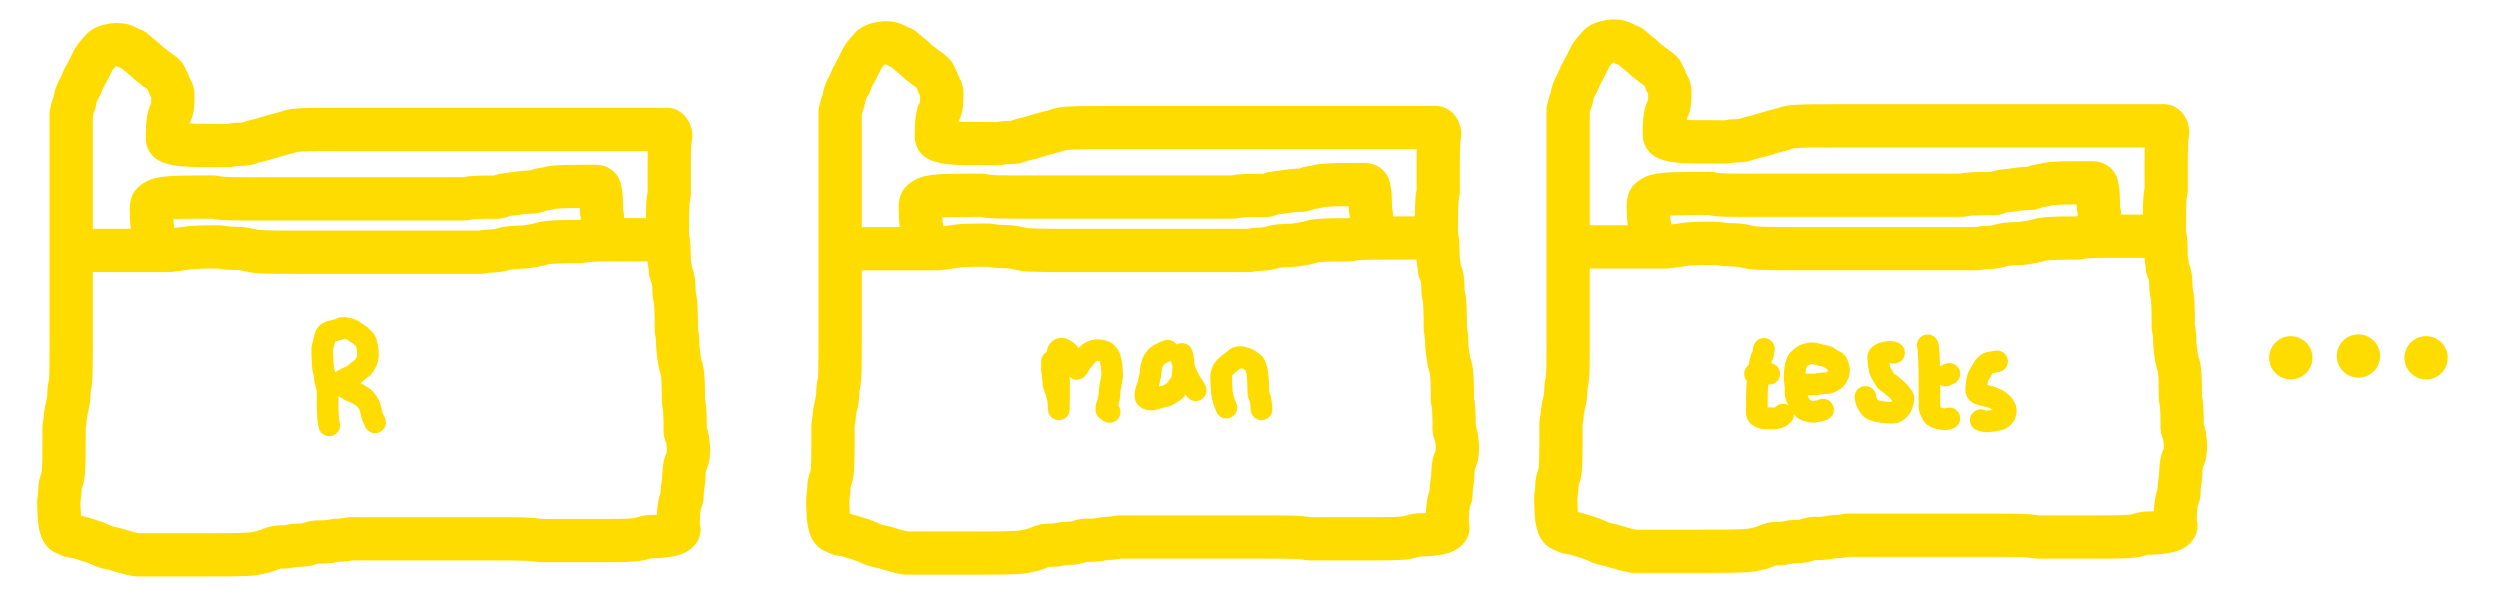 <?xml version="1.0" encoding="utf-8"?>
<!-- Generator: SketchAPI 2022.10.24.12 https://api.sketch.io -->
<svg version="1.1" xmlns="http://www.w3.org/2000/svg" xmlns:xlink="http://www.w3.org/1999/xlink" xmlns:sketchjs="https://sketch.io/dtd/" sketchjs:metadata="eyJuYW1lIjoiRHJhd2luZy0zMy5za2V0Y2hwYWQiLCJzdXJmYWNlIjp7ImlzUGFpbnQiOnRydWUsIm1ldGhvZCI6ImZpbGwiLCJibGVuZCI6Im5vcm1hbCIsImVuYWJsZWQiOnRydWUsIm9wYWNpdHkiOjEsInR5cGUiOiJjb2xvciIsImNvbG9yIjoiI2ZmZmZmZiIsImlzRmlsbCI6dHJ1ZX0sImNsaXBQYXRoIjp7ImVuYWJsZWQiOnRydWUsInN0eWxlIjp7InN0cm9rZVN0eWxlIjoiYmxhY2siLCJsaW5lV2lkdGgiOjF9fSwiZGVzY3JpcHRpb24iOiJNYWRlIHdpdGggU2tldGNocGFkIiwibWV0YWRhdGEiOnt9LCJleHBvcnREUEkiOjcyLCJleHBvcnRGb3JtYXQiOiJwbmciLCJleHBvcnRRdWFsaXR5IjowLjk1LCJ1bml0cyI6InB4Iiwid2lkdGgiOjU3OCwiaGVpZ2h0IjoxNDIsInBhZ2VzIjpbeyJ3aWR0aCI6NTc4LCJoZWlnaHQiOjE0Mn1dLCJ1dWlkIjoiMWU0MjMyNzQtMzRjMy00NmVhLWIxNGEtODhhZjNiYmQ5ODNhIn0=" width="578" height="142" viewBox="0 0 578 142">
<path style="fill: none; stroke: #ffdc00; mix-blend-mode: source-over; stroke-dasharray: none; stroke-dashoffset: 0; stroke-linecap: round; stroke-linejoin: round; stroke-miterlimit: 4; stroke-opacity: 1; stroke-width: 10;" sketchjs:tool="pencil" d="M2.87 20.01 C2.87 20.01 2.87 19.76 2.87 19.6 2.87 19.374 2.87 19.053 2.87 18.78 2.87 18.507 2.87 18.234 2.87 17.96 2.87 17.684 2.87 17.406 2.87 17.13 2.87 16.856 2.845 16.611 2.87 16.31 2.901 15.936 2.994 15.436 3.08 15.06 3.152 14.744 3.234 14.484 3.33 14.2 3.427 13.914 3.571 13.661 3.66 13.35 3.762 12.993 3.79 12.529 3.88 12.17 3.958 11.861 4.026 11.629 4.15 11.32 4.308 10.925 4.609 10.333 4.79 10.01 4.902 9.81 5.003 9.718 5.09 9.54 5.191 9.333 5.246 9.075 5.34 8.83 5.444 8.56 5.574 8.228 5.69 7.99 5.78 7.805 5.86 7.691 5.96 7.51 6.09 7.276 6.232 7.018 6.4 6.7 6.637 6.25 7.008 5.513 7.24 5.06 7.404 4.74 7.522 4.514 7.66 4.24 7.798 3.967 7.904 3.695 8.07 3.42 8.254 3.115 8.496 2.799 8.73 2.5 8.966 2.198 9.272 1.863 9.48 1.62 9.628 1.448 9.706 1.328 9.86 1.18 10.049 0.998 10.283 0.779 10.55 0.63 10.847 0.464 11.257 0.351 11.58 0.26 11.855 0.183 12.098 0.143 12.36 0.1 12.624 0.056 12.845 0.005 13.16 0 13.611 -0.008 14.347 0.028 14.81 0.15 15.173 0.246 15.44 0.43 15.74 0.57 16.025 0.703 16.348 0.88 16.57 0.97 16.712 1.028 16.804 1.036 16.93 1.09 17.081 1.154 17.249 1.227 17.41 1.34 17.608 1.479 17.758 1.672 18.01 1.89 18.41 2.236 19.236 2.884 19.6 3.19 19.794 3.353 19.871 3.419 20.04 3.57 20.279 3.784 20.577 4.095 20.89 4.36 21.243 4.658 21.766 5.02 22.06 5.26 22.244 5.41 22.364 5.543 22.5 5.64 22.603 5.714 22.683 5.741 22.79 5.81 22.929 5.9 23.106 6.026 23.26 6.14 23.413 6.253 23.538 6.347 23.71 6.49 23.955 6.694 24.364 6.965 24.58 7.26 24.782 7.536 24.857 7.934 24.99 8.19 25.089 8.38 25.196 8.489 25.28 8.67 25.377 8.879 25.408 9.112 25.52 9.38 25.677 9.753 26.032 10.301 26.18 10.68 26.288 10.955 26.358 11.168 26.39 11.42 26.422 11.674 26.375 11.981 26.37 12.2 26.366 12.358 26.364 12.437 26.36 12.61 26.354 12.91 26.379 13.43 26.34 13.84 26.3 14.257 26.242 14.674 26.12 15.09 25.991 15.531 25.697 16.026 25.57 16.41 25.476 16.694 25.425 16.956 25.38 17.17 25.347 17.324 25.332 17.413 25.31 17.57 25.278 17.792 25.243 18.11 25.22 18.38 25.197 18.65 25.182 18.965 25.17 19.19 25.161 19.35 25.156 19.439 25.15 19.6 25.142 19.828 25.136 20.126 25.13 20.43 25.123 20.8 25.079 21.352 25.11 21.66 25.129 21.848 25.142 21.984 25.21 22.11 25.273 22.228 25.34 22.307 25.49 22.4 25.807 22.596 26.634 22.815 27.2 22.94 27.737 23.059 28.301 23.101 28.8 23.15 29.236 23.193 29.661 23.211 30.03 23.23 30.331 23.245 30.624 23.253 30.85 23.26 31.01 23.265 31.086 23.266 31.26 23.27 31.562 23.276 32.129 23.285 32.5 23.29 32.801 23.294 33.019 23.298 33.32 23.3 33.689 23.302 34.139 23.3 34.55 23.3 34.962 23.3 35.488 23.3 35.79 23.3 35.964 23.3 36.026 23.299 36.2 23.3 36.502 23.301 36.975 23.308 37.44 23.31 38.038 23.312 38.893 23.36 39.49 23.31 39.96 23.271 40.252 23.155 40.74 23.1 41.421 23.024 42.463 23.092 43.2 22.96 43.826 22.848 44.306 22.602 44.9 22.44 45.544 22.264 46.222 22.142 46.93 21.95 47.721 21.736 48.675 21.414 49.42 21.2 50.022 21.027 50.513 20.897 51.06 20.75 51.606 20.603 52.243 20.459 52.7 20.32 53.035 20.218 53.279 20.098 53.56 20.02 53.821 19.948 54.024 19.906 54.33 19.86 54.771 19.794 55.385 19.746 55.96 19.71 56.604 19.669 57.412 19.655 58.01 19.64 58.475 19.628 58.837 19.625 59.25 19.62 59.661 19.615 60.069 19.612 60.48 19.61 60.892 19.608 61.308 19.61 61.72 19.61 62.131 19.61 62.54 19.612 62.95 19.61 63.36 19.608 63.74 19.602 64.18 19.6 64.69 19.598 65.32 19.6 65.83 19.6 66.27 19.6 66.69 19.6 67.06 19.6 67.364 19.6 67.567 19.6 67.89 19.6 68.344 19.6 69.021 19.6 69.53 19.6 69.972 19.6 70.286 19.6 70.77 19.6 71.453 19.6 72.454 19.6 73.24 19.6 73.958 19.6 74.652 19.6 75.3 19.6 75.878 19.6 76.362 19.6 76.94 19.6 77.588 19.6 78.351 19.6 79 19.6 79.58 19.6 80.195 19.6 80.65 19.6 80.971 19.6 81.169 19.6 81.47 19.6 81.839 19.6 82.289 19.6 82.7 19.6 83.112 19.6 83.569 19.6 83.94 19.6 84.241 19.6 84.487 19.6 84.76 19.6 85.033 19.6 85.245 19.6 85.58 19.6 86.111 19.6 87.04 19.6 87.64 19.6 88.106 19.6 88.468 19.6 88.88 19.6 89.291 19.6 89.7 19.6 90.11 19.6 90.52 19.6 90.97 19.6 91.34 19.6 91.644 19.6 91.847 19.6 92.17 19.6 92.624 19.6 93.263 19.6 93.81 19.6 94.359 19.6 94.95 19.6 95.46 19.6 95.9 19.6 96.227 19.6 96.69 19.6 97.289 19.6 98.101 19.6 98.75 19.6 99.33 19.6 99.89 19.6 100.4 19.6 100.84 19.6 101.167 19.6 101.63 19.6 102.229 19.6 102.972 19.6 103.69 19.6 104.476 19.6 105.419 19.6 106.16 19.6 106.765 19.6 107.261 19.6 107.81 19.6 108.357 19.6 108.903 19.6 109.45 19.6 109.999 19.6 110.551 19.6 111.1 19.6 111.647 19.6 112.231 19.6 112.74 19.6 113.182 19.6 113.514 19.6 113.98 19.6 114.58 19.6 115.441 19.6 116.04 19.6 116.503 19.6 116.83 19.6 117.27 19.6 117.78 19.6 118.34 19.6 118.92 19.6 119.566 19.6 120.372 19.6 120.97 19.6 121.435 19.6 121.767 19.6 122.21 19.6 122.721 19.6 123.255 19.6 123.86 19.6 124.598 19.6 125.717 19.6 126.32 19.6 126.67 19.6 126.827 19.6 127.15 19.6 127.604 19.6 128.281 19.6 128.79 19.6 129.232 19.6 129.659 19.6 130.03 19.6 130.331 19.6 130.503 19.6 130.85 19.6 131.452 19.6 132.639 19.6 133.32 19.6 133.801 19.6 134.139 19.6 134.55 19.6 134.962 19.6 135.306 19.6 135.79 19.6 136.473 19.6 137.579 19.6 138.26 19.6 138.741 19.6 139.079 19.6 139.49 19.6 139.902 19.6 140.499 19.527 140.73 19.6 140.833 19.632 140.867 19.686 140.93 19.74 140.997 19.798 141.057 19.849 141.12 19.94 141.22 20.083 141.361 20.334 141.42 20.55 141.479 20.77 141.484 21.046 141.47 21.25 141.459 21.412 141.405 21.538 141.38 21.68 141.355 21.818 141.337 21.954 141.32 22.09 141.304 22.224 141.294 22.333 141.28 22.49 141.261 22.715 141.235 23.037 141.22 23.31 141.205 23.583 141.199 23.829 141.19 24.13 141.179 24.499 141.167 24.949 141.16 25.36 141.153 25.772 141.151 26.298 141.15 26.6 141.149 26.774 141.151 26.85 141.15 27.01 141.149 27.236 141.141 27.604 141.14 27.83 141.139 27.99 141.14 28.079 141.14 28.24 141.14 28.468 141.14 28.766 141.14 29.07 141.14 29.44 141.14 29.889 141.14 30.3 141.14 30.712 141.14 31.169 141.14 31.54 141.14 31.841 141.14 32.087 141.14 32.36 141.14 32.633 141.14 32.879 141.14 33.18 141.14 33.551 141.174 34.007 141.14 34.42 141.105 34.837 140.98 35.298 140.93 35.67 140.89 35.968 140.872 36.182 140.85 36.48 140.823 36.847 140.806 37.27 140.79 37.71 140.771 38.22 140.758 38.905 140.75 39.36 140.744 39.681 140.741 39.954 140.74 40.18 140.739 40.34 140.741 40.43 140.74 40.59 140.739 40.816 140.732 41.109 140.73 41.41 140.728 41.781 140.73 42.208 140.73 42.65 140.73 43.159 140.688 43.781 140.73 44.29 140.767 44.739 140.888 45.132 140.94 45.55 140.991 45.959 141.016 46.403 141.04 46.77 141.06 47.07 141.069 47.27 141.08 47.59 141.095 48.043 141.103 48.776 141.11 49.23 141.115 49.553 141.092 49.756 141.12 50.06 141.155 50.435 141.287 50.895 141.34 51.31 141.393 51.718 141.348 52.123 141.44 52.53 141.539 52.966 141.821 53.41 141.94 53.84 142.05 54.236 142.094 54.532 142.15 55.01 142.237 55.754 142.217 57.122 142.31 57.88 142.372 58.385 142.494 58.757 142.55 59.13 142.595 59.428 142.615 59.622 142.64 59.94 142.676 60.391 142.701 61.072 142.72 61.58 142.736 62.019 142.741 62.44 142.75 62.81 142.757 63.114 142.765 63.336 142.77 63.64 142.776 64.01 142.778 64.46 142.78 64.87 142.782 65.28 142.746 65.689 142.78 66.1 142.815 66.519 142.938 66.942 142.99 67.36 143.041 67.769 143.064 68.143 143.09 68.58 143.12 69.086 143.101 69.618 143.15 70.22 143.21 70.963 143.342 71.958 143.46 72.7 143.557 73.31 143.668 73.979 143.78 74.36 143.842 74.568 143.912 74.635 143.97 74.83 144.059 75.129 144.143 75.604 144.2 76 144.257 76.401 144.282 76.812 144.31 77.22 144.338 77.629 144.355 78.039 144.37 78.45 144.385 78.862 144.392 79.277 144.4 79.69 144.408 80.101 144.416 80.48 144.42 80.92 144.424 81.43 144.372 82.114 144.42 82.57 144.455 82.899 144.552 83.102 144.6 83.41 144.657 83.777 144.689 84.193 144.72 84.63 144.756 85.136 144.775 85.817 144.79 86.27 144.801 86.59 144.804 86.769 144.81 87.09 144.818 87.545 144.827 88.285 144.83 88.74 144.832 89.061 144.776 89.285 144.83 89.56 144.889 89.861 145.106 90.176 145.2 90.47 145.284 90.734 145.33 90.953 145.38 91.24 145.442 91.596 145.485 92.045 145.52 92.45 145.555 92.858 145.6 93.218 145.59 93.68 145.577 94.279 145.529 95.198 145.38 95.74 145.276 96.121 145.058 96.372 144.95 96.67 144.856 96.929 144.805 97.165 144.75 97.42 144.694 97.681 144.655 97.924 144.62 98.22 144.577 98.583 144.553 99.032 144.53 99.44 144.507 99.849 144.522 100.208 144.48 100.67 144.426 101.272 144.252 102.138 144.19 102.74 144.143 103.202 144.131 103.601 144.11 103.97 144.093 104.271 144.133 104.514 144.07 104.79 144 105.094 143.784 105.356 143.68 105.71 143.549 106.157 143.474 106.788 143.41 107.28 143.354 107.711 143.325 108.133 143.3 108.5 143.279 108.8 143.272 109.047 143.26 109.32 143.248 109.593 143.237 109.839 143.23 110.14 143.222 110.509 143.187 110.999 143.22 111.37 143.248 111.681 143.468 111.963 143.38 112.22 143.275 112.524 142.886 112.81 142.47 113.02 141.854 113.331 140.696 113.46 139.88 113.58 139.163 113.685 138.483 113.703 137.84 113.74 137.264 113.773 136.775 113.715 136.2 113.8 135.538 113.898 134.758 114.228 134.1 114.35 133.532 114.456 132.991 114.488 132.49 114.53 132.053 114.567 131.723 114.582 131.26 114.6 130.662 114.623 129.799 114.632 129.2 114.64 128.737 114.646 128.41 114.647 127.97 114.65 127.46 114.654 126.925 114.658 126.32 114.66 125.582 114.662 124.681 114.66 123.86 114.66 123.038 114.66 122.273 114.66 121.39 114.66 120.37 114.66 119 114.66 118.09 114.66 117.449 114.66 116.959 114.66 116.45 114.66 116.008 114.66 115.581 114.66 115.21 114.66 114.909 114.66 114.691 114.66 114.39 114.66 114.021 114.66 113.6 114.66 113.16 114.66 112.65 114.66 112.09 114.695 111.51 114.66 110.858 114.621 110.161 114.47 109.44 114.41 108.657 114.345 107.717 114.323 106.98 114.3 106.378 114.281 105.849 114.277 105.34 114.27 104.898 114.264 104.512 114.262 104.1 114.26 103.689 114.258 103.333 114.261 102.87 114.26 102.271 114.259 101.459 114.252 100.81 114.25 100.23 114.249 99.74 114.25 99.16 114.25 98.514 114.25 97.825 114.25 97.11 114.25 96.325 114.25 95.495 114.25 94.64 114.25 93.717 114.25 92.683 114.25 91.76 114.25 90.905 114.25 90.145 114.25 89.29 114.25 88.367 114.25 87.37 114.25 86.41 114.25 85.45 114.25 84.523 114.25 83.53 114.25 82.467 114.25 81.25 114.25 80.23 114.25 79.347 114.25 78.499 114.25 77.76 114.25 77.158 114.25 76.573 114.25 76.12 114.25 75.8 114.25 75.601 114.25 75.3 114.25 74.929 114.25 74.503 114.25 74.06 114.25 73.549 114.25 72.92 114.25 72.41 114.25 71.97 114.25 71.643 114.25 71.18 114.25 70.581 114.25 69.768 114.25 69.12 114.25 68.542 114.25 67.988 114.208 67.48 114.25 67.033 114.287 66.604 114.41 66.23 114.46 65.929 114.5 65.711 114.518 65.41 114.54 65.042 114.567 64.619 114.552 64.18 114.6 63.667 114.656 63.032 114.816 62.52 114.88 62.083 114.935 61.76 114.954 61.3 114.98 60.705 115.013 59.932 114.942 59.25 115.04 58.548 115.141 57.91 115.464 57.15 115.59 56.278 115.735 55.12 115.696 54.3 115.8 53.67 115.88 53.249 116.028 52.64 116.1 51.905 116.187 51.003 116.078 50.19 116.24 49.339 116.41 48.494 116.887 47.65 117.13 46.838 117.363 45.998 117.56 45.22 117.68 44.517 117.788 43.9 117.81 43.19 117.85 42.41 117.894 41.468 117.905 40.73 117.92 40.125 117.932 39.66 117.935 39.08 117.94 38.431 117.946 37.668 117.948 37.02 117.95 36.442 117.951 35.889 117.948 35.38 117.95 34.938 117.952 34.552 117.958 34.14 117.96 33.729 117.962 33.321 117.96 32.91 117.96 32.498 117.96 32.082 117.96 31.67 117.96 31.259 117.96 30.921 117.96 30.44 117.96 29.759 117.96 28.793 117.96 27.97 117.96 27.147 117.96 26.323 117.96 25.5 117.96 24.677 117.96 23.853 117.96 23.03 117.96 22.207 117.96 21.241 117.96 20.56 117.96 20.079 117.96 19.699 117.96 19.33 117.96 19.029 117.96 18.738 117.96 18.51 117.96 18.347 117.96 18.287 117.982 18.09 117.96 17.605 117.906 16.427 117.615 15.6 117.4 14.764 117.182 13.893 116.871 13.1 116.66 12.391 116.471 11.601 116.332 11.07 116.18 10.72 116.08 10.452 115.993 10.21 115.89 10.023 115.81 9.928 115.733 9.73 115.64 9.422 115.496 9.019 115.321 8.53 115.14 7.788 114.866 6.508 114.468 5.69 114.22 5.074 114.033 4.565 113.864 4.06 113.76 3.633 113.672 3.228 113.71 2.86 113.6 2.519 113.498 2.162 113.251 1.92 113.15 1.774 113.089 1.687 113.076 1.56 113.02 1.409 112.954 1.222 112.903 1.08 112.77 0.9 112.601 0.754 112.324 0.63 112.02 0.465 111.616 0.354 110.996 0.27 110.52 0.195 110.097 0.166 109.767 0.13 109.31 0.083 108.717 0.06 107.906 0.04 107.26 0.022 106.68 -0.018 106.19 0.01 105.61 0.042 104.958 0.194 104.19 0.25 103.54 0.299 102.965 0.243 102.453 0.34 101.91 0.441 101.343 0.749 100.672 0.86 100.21 0.935 99.9 0.962 99.686 1 99.42 1.039 99.152 1.066 98.909 1.09 98.61 1.119 98.243 1.134 97.82 1.15 97.38 1.169 96.87 1.182 96.185 1.19 95.73 1.196 95.409 1.197 95.23 1.2 94.91 1.204 94.457 1.206 93.779 1.21 93.27 1.213 92.828 1.218 92.442 1.22 92.03 1.222 91.619 1.22 91.211 1.22 90.8 1.22 90.388 1.22 89.972 1.22 89.56 1.22 89.149 1.186 88.74 1.22 88.33 1.255 87.914 1.378 87.496 1.43 87.08 1.481 86.669 1.473 86.289 1.53 85.85 1.597 85.337 1.72 84.742 1.83 84.19 1.94 83.638 2.105 83.091 2.19 82.54 2.274 81.998 2.304 81.416 2.34 80.91 2.371 80.472 2.351 80.09 2.4 79.68 2.45 79.263 2.584 78.803 2.64 78.43 2.685 78.132 2.705 77.918 2.73 77.62 2.761 77.253 2.783 76.8 2.8 76.39 2.817 75.98 2.823 75.46 2.83 75.16 2.834 74.987 2.837 74.944 2.84 74.75 2.848 74.273 2.857 72.963 2.86 72.28 2.862 71.796 2.858 71.452 2.86 71.04 2.862 70.629 2.868 70.221 2.87 69.81 2.872 69.398 2.87 68.982 2.87 68.57 2.87 68.159 2.87 67.803 2.87 67.34 2.87 66.741 2.87 65.928 2.87 65.28 2.87 64.702 2.87 64.218 2.87 63.64 2.87 62.992 2.87 62.18 2.87 61.58 2.87 61.114 2.87 60.782 2.87 60.34 2.87 59.831 2.87 59.278 2.87 58.7 2.87 58.052 2.87 57.289 2.87 56.64 2.87 56.06 2.87 55.57 2.87 54.99 2.87 54.344 2.87 53.538 2.87 52.94 2.87 52.475 2.87 52.112 2.87 51.7 2.87 51.289 2.87 50.881 2.87 50.47 2.87 50.058 2.87 49.672 2.87 49.23 2.87 48.721 2.87 48.044 2.87 47.59 2.87 47.267 2.87 47.064 2.87 46.76 2.87 46.39 2.87 45.97 2.87 45.53 2.87 45.02 2.87 44.39 2.87 43.88 2.87 43.44 2.87 43.061 2.87 42.65 2.87 42.238 2.87 41.781 2.87 41.41 2.87 41.109 2.87 40.911 2.87 40.59 2.87 40.135 2.87 39.395 2.87 38.94 2.87 38.619 2.87 38.421 2.87 38.12 2.87 37.751 2.87 37.371 2.87 36.89 2.87 36.209 2.87 35.024 2.87 34.42 2.87 34.07 2.87 33.818 2.87 33.59 2.87 33.429 2.87 33.353 2.87 33.18 2.87 32.88 2.87 32.319 2.87 31.95 2.87 31.649 2.87 31.431 2.87 31.13 2.87 30.759 2.87 30.333 2.87 29.89 2.87 29.379 2.87 28.695 2.87 28.24 2.87 27.919 2.87 27.646 2.87 27.42 2.87 27.26 2.87 27.17 2.87 27.01 2.87 26.784 2.87 26.491 2.87 26.19 2.87 25.819 2.87 25.252 2.87 24.95 2.87 24.776 2.87 24.713 2.87 24.54 2.87 24.24 2.87 23.68 2.87 23.31 2.87 23.006 2.87 22.756 2.87 22.48 2.87 22.206 2.87 21.961 2.87 21.66 2.87 21.291 2.87 20.8 2.87 20.43 2.87 20.126 2.87 19.904 2.87 19.6 2.87 19.23 2.87 18.781 2.87 18.37 2.87 17.958 2.87 17.542 2.87 17.13 2.87 16.719 2.87 15.9 2.87 15.9 " transform="matrix(1,0,0,1,13.589,10.319)"/>
<path style="fill: none; stroke: #ffdc00; mix-blend-mode: source-over; stroke-dasharray: none; stroke-dashoffset: 0; stroke-linecap: round; stroke-linejoin: round; stroke-miterlimit: 4; stroke-opacity: 1; stroke-width: 10;" sketchjs:tool="pencil" d="M0 2.47 C0 2.47 0.683 2.47 1.23 2.47 2.326 2.47 4.523 2.47 6.17 2.47 7.817 2.47 9.254 2.47 11.11 2.47 13.505 2.47 17.806 2.47 19.34 2.47 19.936 2.47 20.031 2.506 20.58 2.47 21.682 2.397 24.434 1.919 25.53 1.81 26.072 1.756 26.312 1.751 26.75 1.73 27.258 1.706 27.89 1.692 28.4 1.68 28.84 1.67 29.22 1.665 29.63 1.66 30.04 1.655 30.449 1.652 30.86 1.65 31.272 1.648 31.635 1.621 32.1 1.65 32.703 1.688 33.52 1.853 34.17 1.91 34.745 1.96 35.294 1.969 35.8 1.99 36.241 2.008 36.598 1.99 37.04 2.03 37.554 2.077 38.148 2.18 38.7 2.28 39.255 2.38 39.848 2.551 40.36 2.63 40.793 2.697 41.08 2.718 41.57 2.75 42.324 2.799 43.571 2.82 44.45 2.84 45.191 2.857 45.902 2.866 46.5 2.87 46.965 2.873 47.298 2.869 47.74 2.87 48.249 2.872 48.802 2.878 49.38 2.88 50.028 2.882 50.696 2.88 51.44 2.88 52.32 2.88 53.44 2.88 54.32 2.88 55.064 2.88 55.662 2.88 56.38 2.88 57.166 2.88 58.111 2.88 58.85 2.88 59.452 2.88 59.888 2.88 60.49 2.88 61.229 2.88 62.137 2.88 62.96 2.88 63.783 2.88 64.747 2.88 65.43 2.88 65.914 2.88 66.186 2.88 66.67 2.88 67.353 2.88 68.318 2.88 69.14 2.88 69.961 2.88 70.919 2.88 71.6 2.88 72.083 2.88 72.469 2.88 72.84 2.88 73.141 2.88 73.359 2.88 73.66 2.88 74.031 2.88 74.458 2.88 74.9 2.88 75.409 2.88 76.031 2.88 76.54 2.88 76.982 2.88 77.314 2.88 77.78 2.88 78.38 2.88 79.241 2.88 79.84 2.88 80.303 2.88 80.66 2.88 81.07 2.88 81.48 2.88 81.819 2.88 82.3 2.88 82.981 2.88 84.029 2.88 84.77 2.88 85.375 2.88 85.84 2.88 86.42 2.88 87.069 2.88 87.881 2.88 88.48 2.88 88.943 2.88 89.27 2.88 89.71 2.88 90.22 2.88 90.85 2.88 91.36 2.88 91.8 2.88 92.18 2.914 92.59 2.88 93.006 2.845 93.37 2.723 93.84 2.67 94.438 2.603 95.245 2.625 95.89 2.55 96.475 2.482 97.09 2.369 97.55 2.26 97.886 2.18 98.076 2.071 98.41 2 98.858 1.905 99.565 1.844 100.01 1.8 100.328 1.768 100.51 1.757 100.83 1.74 101.283 1.717 101.893 1.739 102.47 1.69 103.121 1.635 103.89 1.51 104.54 1.4 105.125 1.301 105.688 1.19 106.2 1.07 106.648 0.965 106.979 0.817 107.45 0.73 108.039 0.622 108.831 0.575 109.47 0.53 110.045 0.489 110.601 0.475 111.11 0.46 111.552 0.447 111.885 0.446 112.35 0.44 112.948 0.432 113.802 0.423 114.4 0.42 114.865 0.418 115.227 0.454 115.64 0.42 116.057 0.385 116.475 0.264 116.89 0.21 117.298 0.157 117.702 0.127 118.11 0.1 118.519 0.073 118.929 0.062 119.34 0.05 119.752 0.038 120.168 0.037 120.58 0.03 120.991 0.023 121.399 0.013 121.81 0.01 122.222 0.007 122.608 0.011 123.05 0.01 123.559 0.008 124.181 0.002 124.69 0 125.132 -0.001 125.518 0 125.93 0 126.341 0 126.749 0 127.16 0 127.572 0 127.988 0 128.4 0 128.811 0 129.261 0 129.63 0 129.931 0 130.149 0 130.45 0 130.821 0 131.248 0 131.69 0 132.199 0 132.876 0 133.33 0 133.653 0 133.856 0 134.16 0 134.53 0 135.09 0 135.39 0 135.563 0 135.8 0 135.8 0 " transform="matrix(1,0,0,1,18.514,55.436)"/>
<path style="fill: none; stroke: #ffdc00; mix-blend-mode: source-over; stroke-dasharray: none; stroke-dashoffset: 0; stroke-linecap: round; stroke-linejoin: round; stroke-miterlimit: 4; stroke-opacity: 1; stroke-width: 10;" sketchjs:tool="pencil" d="M0.4 10.3 C0.4 10.3 0.4 10.3 0.4 10.3 0.4 10.3 0.242 9.465 0.19 9.05 0.139 8.642 0.114 8.197 0.09 7.83 0.07 7.53 0.061 7.312 0.05 7.01 0.036 6.639 0.027 6.141 0.02 5.77 0.015 5.469 -0.014 5.224 0.01 4.95 0.035 4.67 0.115 4.266 0.17 4.11 0.193 4.045 0.191 4.034 0.24 3.98 0.392 3.812 0.974 3.371 1.44 3.17 1.976 2.939 2.706 2.845 3.31 2.75 3.866 2.662 4.333 2.637 4.93 2.6 5.666 2.554 6.719 2.537 7.4 2.52 7.881 2.508 8.167 2.505 8.63 2.5 9.229 2.494 10.041 2.494 10.69 2.49 11.27 2.487 11.885 2.481 12.34 2.48 12.661 2.479 12.859 2.48 13.16 2.48 13.529 2.48 14.019 2.443 14.39 2.48 14.701 2.511 14.959 2.605 15.24 2.65 15.512 2.694 15.751 2.723 16.05 2.75 16.417 2.783 16.911 2.803 17.28 2.82 17.581 2.834 17.799 2.842 18.1 2.85 18.469 2.86 18.919 2.865 19.33 2.87 19.742 2.875 20.128 2.877 20.57 2.88 21.079 2.884 21.701 2.888 22.21 2.89 22.652 2.891 22.938 2.89 23.45 2.89 24.284 2.89 25.831 2.89 26.74 2.89 27.384 2.89 27.88 2.89 28.39 2.89 28.83 2.89 29.157 2.89 29.62 2.89 30.219 2.89 31.081 2.89 31.68 2.89 32.143 2.89 32.54 2.89 32.91 2.89 33.214 2.89 33.417 2.89 33.74 2.89 34.194 2.89 34.871 2.89 35.38 2.89 35.822 2.89 36.178 2.89 36.62 2.89 37.129 2.89 37.682 2.89 38.26 2.89 38.908 2.89 39.671 2.89 40.32 2.89 40.9 2.89 41.365 2.89 41.97 2.89 42.711 2.89 43.655 2.89 44.44 2.89 45.155 2.89 45.844 2.89 46.49 2.89 47.07 2.89 47.56 2.89 48.14 2.89 48.789 2.89 49.552 2.89 50.2 2.89 50.778 2.89 51.262 2.89 51.84 2.89 52.488 2.89 53.301 2.89 53.9 2.89 54.363 2.89 54.69 2.89 55.13 2.89 55.64 2.89 56.269 2.89 56.78 2.89 57.223 2.89 57.555 2.89 58.02 2.89 58.618 2.89 59.472 2.89 60.07 2.89 60.535 2.89 60.898 2.89 61.31 2.89 61.721 2.89 62.1 2.89 62.54 2.89 63.05 2.89 63.68 2.89 64.19 2.89 64.63 2.89 65.009 2.89 65.42 2.89 65.832 2.89 66.248 2.89 66.66 2.89 67.071 2.89 67.427 2.89 67.89 2.89 68.489 2.89 69.351 2.89 69.95 2.89 70.413 2.89 70.769 2.89 71.18 2.89 71.592 2.89 72.007 2.924 72.42 2.89 72.837 2.855 73.369 2.724 73.67 2.68 73.84 2.655 73.9 2.645 74.07 2.63 74.367 2.603 74.89 2.578 75.3 2.56 75.71 2.542 76.067 2.53 76.53 2.52 77.129 2.507 77.941 2.505 78.59 2.5 79.17 2.495 79.779 2.582 80.24 2.49 80.596 2.419 80.912 2.203 81.15 2.12 81.299 2.068 81.36 2.045 81.52 2.01 81.804 1.948 82.359 1.883 82.72 1.84 83.016 1.804 83.187 1.8 83.53 1.76 84.132 1.689 85.326 1.492 86.01 1.42 86.49 1.37 86.83 1.352 87.24 1.33 87.65 1.308 88.06 1.367 88.47 1.29 88.904 1.208 89.388 0.936 89.77 0.83 90.06 0.749 90.287 0.713 90.55 0.67 90.817 0.626 91.088 0.623 91.36 0.57 91.644 0.515 91.907 0.402 92.22 0.34 92.585 0.267 92.989 0.222 93.42 0.18 93.921 0.131 94.597 0.102 95.05 0.08 95.373 0.064 95.652 0.057 95.88 0.05 96.04 0.045 96.13 0.043 96.29 0.04 96.516 0.036 96.809 0.033 97.11 0.03 97.479 0.026 97.929 0.022 98.34 0.02 98.752 0.018 99.209 0.022 99.58 0.02 99.881 0.018 100.126 0.012 100.4 0.01 100.676 0.008 100.954 0.01 101.23 0.01 101.504 0.01 101.777 0.01 102.05 0.01 102.323 0.01 102.639 -0.018 102.87 0.01 103.044 0.031 103.193 0.051 103.32 0.12 103.44 0.185 103.547 0.282 103.62 0.4 103.7 0.53 103.718 0.698 103.76 0.88 103.814 1.112 103.867 1.459 103.9 1.68 103.923 1.836 103.934 1.91 103.95 2.08 103.978 2.377 104.01 2.9 104.03 3.31 104.05 3.72 104.062 4.171 104.07 4.54 104.077 4.841 104.076 5.134 104.08 5.36 104.083 5.52 104.073 5.597 104.09 5.77 104.12 6.076 104.31 7.03 104.31 7.03 " transform="matrix(1,0,0,1,34.985,43.079)"/>
<path style="fill: none; stroke: #ffdc00; mix-blend-mode: source-over; stroke-dasharray: none; stroke-dashoffset: 0; stroke-linecap: round; stroke-linejoin: round; stroke-miterlimit: 4; stroke-opacity: 1; stroke-width: 10;" sketchjs:tool="pencil" d="M2.87 20.01 C2.87 20.01 2.87 19.76 2.87 19.6 2.87 19.374 2.87 19.053 2.87 18.78 2.87 18.507 2.87 18.234 2.87 17.96 2.87 17.684 2.87 17.406 2.87 17.13 2.87 16.856 2.845 16.611 2.87 16.31 2.901 15.936 2.994 15.436 3.08 15.06 3.152 14.744 3.234 14.484 3.33 14.2 3.427 13.914 3.571 13.661 3.66 13.35 3.762 12.993 3.79 12.529 3.88 12.17 3.958 11.861 4.026 11.629 4.15 11.32 4.308 10.925 4.609 10.333 4.79 10.01 4.902 9.81 5.003 9.718 5.09 9.54 5.191 9.333 5.246 9.075 5.34 8.83 5.444 8.56 5.574 8.228 5.69 7.99 5.78 7.805 5.86 7.691 5.96 7.51 6.09 7.276 6.232 7.018 6.4 6.7 6.637 6.25 7.008 5.513 7.24 5.06 7.404 4.74 7.522 4.514 7.66 4.24 7.798 3.967 7.904 3.695 8.07 3.42 8.254 3.115 8.496 2.799 8.73 2.5 8.966 2.198 9.272 1.863 9.48 1.62 9.628 1.448 9.706 1.328 9.86 1.18 10.049 0.998 10.283 0.779 10.55 0.63 10.847 0.464 11.257 0.351 11.58 0.26 11.855 0.183 12.098 0.143 12.36 0.1 12.624 0.056 12.845 0.005 13.16 0 13.611 -0.008 14.347 0.028 14.81 0.15 15.173 0.246 15.44 0.43 15.74 0.57 16.025 0.703 16.348 0.88 16.57 0.97 16.712 1.028 16.804 1.036 16.93 1.09 17.081 1.154 17.249 1.227 17.41 1.34 17.608 1.479 17.758 1.672 18.01 1.89 18.41 2.236 19.236 2.884 19.6 3.19 19.794 3.353 19.871 3.419 20.04 3.57 20.279 3.784 20.577 4.095 20.89 4.36 21.243 4.658 21.766 5.02 22.06 5.26 22.244 5.41 22.364 5.543 22.5 5.64 22.603 5.714 22.683 5.741 22.79 5.81 22.929 5.9 23.106 6.026 23.26 6.14 23.413 6.253 23.538 6.347 23.71 6.49 23.955 6.694 24.364 6.965 24.58 7.26 24.782 7.536 24.857 7.934 24.99 8.19 25.089 8.38 25.196 8.489 25.28 8.67 25.377 8.879 25.408 9.112 25.52 9.38 25.677 9.753 26.032 10.301 26.18 10.68 26.288 10.955 26.358 11.168 26.39 11.42 26.422 11.674 26.375 11.981 26.37 12.2 26.366 12.358 26.364 12.437 26.36 12.61 26.354 12.91 26.379 13.43 26.34 13.84 26.3 14.257 26.242 14.674 26.12 15.09 25.991 15.531 25.697 16.026 25.57 16.41 25.476 16.694 25.425 16.956 25.38 17.17 25.347 17.324 25.332 17.413 25.31 17.57 25.278 17.792 25.243 18.11 25.22 18.38 25.197 18.65 25.182 18.965 25.17 19.19 25.161 19.35 25.156 19.439 25.15 19.6 25.142 19.828 25.136 20.126 25.13 20.43 25.123 20.8 25.079 21.352 25.11 21.66 25.129 21.848 25.142 21.984 25.21 22.11 25.273 22.228 25.34 22.307 25.49 22.4 25.807 22.596 26.634 22.815 27.2 22.94 27.737 23.059 28.301 23.101 28.8 23.15 29.236 23.193 29.661 23.211 30.03 23.23 30.331 23.245 30.624 23.253 30.85 23.26 31.01 23.265 31.086 23.266 31.26 23.27 31.562 23.276 32.129 23.285 32.5 23.29 32.801 23.294 33.019 23.298 33.32 23.3 33.689 23.302 34.139 23.3 34.55 23.3 34.962 23.3 35.488 23.3 35.79 23.3 35.964 23.3 36.026 23.299 36.2 23.3 36.502 23.301 36.975 23.308 37.44 23.31 38.038 23.312 38.893 23.36 39.49 23.31 39.96 23.271 40.252 23.155 40.74 23.1 41.421 23.024 42.463 23.092 43.2 22.96 43.826 22.848 44.306 22.602 44.9 22.44 45.544 22.264 46.222 22.142 46.93 21.95 47.721 21.736 48.675 21.414 49.42 21.2 50.022 21.027 50.513 20.897 51.06 20.75 51.606 20.603 52.243 20.459 52.7 20.32 53.035 20.218 53.279 20.098 53.56 20.02 53.821 19.948 54.024 19.906 54.33 19.86 54.771 19.794 55.385 19.746 55.96 19.71 56.604 19.669 57.412 19.655 58.01 19.64 58.475 19.628 58.837 19.625 59.25 19.62 59.661 19.615 60.069 19.612 60.48 19.61 60.892 19.608 61.308 19.61 61.72 19.61 62.131 19.61 62.54 19.612 62.95 19.61 63.36 19.608 63.74 19.602 64.18 19.6 64.69 19.598 65.32 19.6 65.83 19.6 66.27 19.6 66.69 19.6 67.06 19.6 67.364 19.6 67.567 19.6 67.89 19.6 68.344 19.6 69.021 19.6 69.53 19.6 69.972 19.6 70.286 19.6 70.77 19.6 71.453 19.6 72.454 19.6 73.24 19.6 73.958 19.6 74.652 19.6 75.3 19.6 75.878 19.6 76.362 19.6 76.94 19.6 77.588 19.6 78.351 19.6 79 19.6 79.58 19.6 80.195 19.6 80.65 19.6 80.971 19.6 81.169 19.6 81.47 19.6 81.839 19.6 82.289 19.6 82.7 19.6 83.112 19.6 83.569 19.6 83.94 19.6 84.241 19.6 84.487 19.6 84.76 19.6 85.033 19.6 85.245 19.6 85.58 19.6 86.111 19.6 87.04 19.6 87.64 19.6 88.106 19.6 88.468 19.6 88.88 19.6 89.291 19.6 89.7 19.6 90.11 19.6 90.52 19.6 90.97 19.6 91.34 19.6 91.644 19.6 91.847 19.6 92.17 19.6 92.624 19.6 93.263 19.6 93.81 19.6 94.359 19.6 94.95 19.6 95.46 19.6 95.9 19.6 96.227 19.6 96.69 19.6 97.289 19.6 98.101 19.6 98.75 19.6 99.33 19.6 99.89 19.6 100.4 19.6 100.84 19.6 101.167 19.6 101.63 19.6 102.229 19.6 102.972 19.6 103.69 19.6 104.476 19.6 105.419 19.6 106.16 19.6 106.765 19.6 107.261 19.6 107.81 19.6 108.357 19.6 108.903 19.6 109.45 19.6 109.999 19.6 110.551 19.6 111.1 19.6 111.647 19.6 112.231 19.6 112.74 19.6 113.182 19.6 113.514 19.6 113.98 19.6 114.58 19.6 115.441 19.6 116.04 19.6 116.503 19.6 116.83 19.6 117.27 19.6 117.78 19.6 118.34 19.6 118.92 19.6 119.566 19.6 120.372 19.6 120.97 19.6 121.435 19.6 121.767 19.6 122.21 19.6 122.721 19.6 123.255 19.6 123.86 19.6 124.598 19.6 125.717 19.6 126.32 19.6 126.67 19.6 126.827 19.6 127.15 19.6 127.604 19.6 128.281 19.6 128.79 19.6 129.232 19.6 129.659 19.6 130.03 19.6 130.331 19.6 130.503 19.6 130.85 19.6 131.452 19.6 132.639 19.6 133.32 19.6 133.801 19.6 134.139 19.6 134.55 19.6 134.962 19.6 135.306 19.6 135.79 19.6 136.473 19.6 137.579 19.6 138.26 19.6 138.741 19.6 139.079 19.6 139.49 19.6 139.902 19.6 140.499 19.527 140.73 19.6 140.833 19.632 140.867 19.686 140.93 19.74 140.997 19.798 141.057 19.849 141.12 19.94 141.22 20.083 141.361 20.334 141.42 20.55 141.479 20.77 141.484 21.046 141.47 21.25 141.459 21.412 141.405 21.538 141.38 21.68 141.355 21.818 141.337 21.954 141.32 22.09 141.304 22.224 141.294 22.333 141.28 22.49 141.261 22.715 141.235 23.037 141.22 23.31 141.205 23.583 141.199 23.829 141.19 24.13 141.179 24.499 141.167 24.949 141.16 25.36 141.153 25.772 141.151 26.298 141.15 26.6 141.149 26.774 141.151 26.85 141.15 27.01 141.149 27.236 141.141 27.604 141.14 27.83 141.139 27.99 141.14 28.079 141.14 28.24 141.14 28.468 141.14 28.766 141.14 29.07 141.14 29.44 141.14 29.889 141.14 30.3 141.14 30.712 141.14 31.169 141.14 31.54 141.14 31.841 141.14 32.087 141.14 32.36 141.14 32.633 141.14 32.879 141.14 33.18 141.14 33.551 141.174 34.007 141.14 34.42 141.105 34.837 140.98 35.298 140.93 35.67 140.89 35.968 140.872 36.182 140.85 36.48 140.823 36.847 140.806 37.27 140.79 37.71 140.771 38.22 140.758 38.905 140.75 39.36 140.744 39.681 140.741 39.954 140.74 40.18 140.739 40.34 140.741 40.43 140.74 40.59 140.739 40.816 140.732 41.109 140.73 41.41 140.728 41.781 140.73 42.208 140.73 42.65 140.73 43.159 140.688 43.781 140.73 44.29 140.767 44.739 140.888 45.132 140.94 45.55 140.991 45.959 141.016 46.403 141.04 46.77 141.06 47.07 141.069 47.27 141.08 47.59 141.095 48.043 141.103 48.776 141.11 49.23 141.115 49.553 141.092 49.756 141.12 50.06 141.155 50.435 141.287 50.895 141.34 51.31 141.393 51.718 141.348 52.123 141.44 52.53 141.539 52.966 141.821 53.41 141.94 53.84 142.05 54.236 142.094 54.532 142.15 55.01 142.237 55.754 142.217 57.122 142.31 57.88 142.372 58.385 142.494 58.757 142.55 59.13 142.595 59.428 142.615 59.622 142.64 59.94 142.676 60.391 142.701 61.072 142.72 61.58 142.736 62.019 142.741 62.44 142.75 62.81 142.757 63.114 142.765 63.336 142.77 63.64 142.776 64.01 142.778 64.46 142.78 64.87 142.782 65.28 142.746 65.689 142.78 66.1 142.815 66.519 142.938 66.942 142.99 67.36 143.041 67.769 143.064 68.143 143.09 68.58 143.12 69.086 143.101 69.618 143.15 70.22 143.21 70.963 143.342 71.958 143.46 72.7 143.557 73.31 143.668 73.979 143.78 74.36 143.842 74.568 143.912 74.635 143.97 74.83 144.059 75.129 144.143 75.604 144.2 76 144.257 76.401 144.282 76.812 144.31 77.22 144.338 77.629 144.355 78.039 144.37 78.45 144.385 78.862 144.392 79.277 144.4 79.69 144.408 80.101 144.416 80.48 144.42 80.92 144.424 81.43 144.372 82.114 144.42 82.57 144.455 82.899 144.552 83.102 144.6 83.41 144.657 83.777 144.689 84.193 144.72 84.63 144.756 85.136 144.775 85.817 144.79 86.27 144.801 86.59 144.804 86.769 144.81 87.09 144.818 87.545 144.827 88.285 144.83 88.74 144.832 89.061 144.776 89.285 144.83 89.56 144.889 89.861 145.106 90.176 145.2 90.47 145.284 90.734 145.33 90.953 145.38 91.24 145.442 91.596 145.485 92.045 145.52 92.45 145.555 92.858 145.6 93.218 145.59 93.68 145.577 94.279 145.529 95.198 145.38 95.74 145.276 96.121 145.058 96.372 144.95 96.67 144.856 96.929 144.805 97.165 144.75 97.42 144.694 97.681 144.655 97.924 144.62 98.22 144.577 98.583 144.553 99.032 144.53 99.44 144.507 99.849 144.522 100.208 144.48 100.67 144.426 101.272 144.252 102.138 144.19 102.74 144.143 103.202 144.131 103.601 144.11 103.97 144.093 104.271 144.133 104.514 144.07 104.79 144 105.094 143.784 105.356 143.68 105.71 143.549 106.157 143.474 106.788 143.41 107.28 143.354 107.711 143.325 108.133 143.3 108.5 143.279 108.8 143.272 109.047 143.26 109.32 143.248 109.593 143.237 109.839 143.23 110.14 143.222 110.509 143.187 110.999 143.22 111.37 143.248 111.681 143.468 111.963 143.38 112.22 143.275 112.524 142.886 112.81 142.47 113.02 141.854 113.331 140.696 113.46 139.88 113.58 139.163 113.685 138.483 113.703 137.84 113.74 137.264 113.773 136.775 113.715 136.2 113.8 135.538 113.898 134.758 114.228 134.1 114.35 133.532 114.456 132.991 114.488 132.49 114.53 132.053 114.567 131.723 114.582 131.26 114.6 130.662 114.623 129.799 114.632 129.2 114.64 128.737 114.646 128.41 114.647 127.97 114.65 127.46 114.654 126.925 114.658 126.32 114.66 125.582 114.662 124.681 114.66 123.86 114.66 123.038 114.66 122.273 114.66 121.39 114.66 120.37 114.66 119 114.66 118.09 114.66 117.449 114.66 116.959 114.66 116.45 114.66 116.008 114.66 115.581 114.66 115.21 114.66 114.909 114.66 114.691 114.66 114.39 114.66 114.021 114.66 113.6 114.66 113.16 114.66 112.65 114.66 112.09 114.695 111.51 114.66 110.858 114.621 110.161 114.47 109.44 114.41 108.657 114.345 107.717 114.323 106.98 114.3 106.378 114.281 105.849 114.277 105.34 114.27 104.898 114.264 104.512 114.262 104.1 114.26 103.689 114.258 103.333 114.261 102.87 114.26 102.271 114.259 101.459 114.252 100.81 114.25 100.23 114.249 99.74 114.25 99.16 114.25 98.514 114.25 97.825 114.25 97.11 114.25 96.325 114.25 95.495 114.25 94.64 114.25 93.717 114.25 92.683 114.25 91.76 114.25 90.905 114.25 90.145 114.25 89.29 114.25 88.367 114.25 87.37 114.25 86.41 114.25 85.45 114.25 84.523 114.25 83.53 114.25 82.467 114.25 81.25 114.25 80.23 114.25 79.347 114.25 78.499 114.25 77.76 114.25 77.158 114.25 76.573 114.25 76.12 114.25 75.8 114.25 75.601 114.25 75.3 114.25 74.929 114.25 74.503 114.25 74.06 114.25 73.549 114.25 72.92 114.25 72.41 114.25 71.97 114.25 71.643 114.25 71.18 114.25 70.581 114.25 69.768 114.25 69.12 114.25 68.542 114.25 67.988 114.208 67.48 114.25 67.033 114.287 66.604 114.41 66.23 114.46 65.929 114.5 65.711 114.518 65.41 114.54 65.042 114.567 64.619 114.552 64.18 114.6 63.667 114.656 63.032 114.816 62.52 114.88 62.083 114.935 61.76 114.954 61.3 114.98 60.705 115.013 59.932 114.942 59.25 115.04 58.548 115.141 57.91 115.464 57.15 115.59 56.278 115.735 55.12 115.696 54.3 115.8 53.67 115.88 53.249 116.028 52.64 116.1 51.905 116.187 51.003 116.078 50.19 116.24 49.339 116.41 48.494 116.887 47.65 117.13 46.838 117.363 45.998 117.56 45.22 117.68 44.517 117.788 43.9 117.81 43.19 117.85 42.41 117.894 41.468 117.905 40.73 117.92 40.125 117.932 39.66 117.935 39.08 117.94 38.431 117.946 37.668 117.948 37.02 117.95 36.442 117.951 35.889 117.948 35.38 117.95 34.938 117.952 34.552 117.958 34.14 117.96 33.729 117.962 33.321 117.96 32.91 117.96 32.498 117.96 32.082 117.96 31.67 117.96 31.259 117.96 30.921 117.96 30.44 117.96 29.759 117.96 28.793 117.96 27.97 117.96 27.147 117.96 26.323 117.96 25.5 117.96 24.677 117.96 23.853 117.96 23.03 117.96 22.207 117.96 21.241 117.96 20.56 117.96 20.079 117.96 19.699 117.96 19.33 117.96 19.029 117.96 18.738 117.96 18.51 117.96 18.347 117.96 18.287 117.982 18.09 117.96 17.605 117.906 16.427 117.615 15.6 117.4 14.764 117.182 13.893 116.871 13.1 116.66 12.391 116.471 11.601 116.332 11.07 116.18 10.72 116.08 10.452 115.993 10.21 115.89 10.023 115.81 9.928 115.733 9.73 115.64 9.422 115.496 9.019 115.321 8.53 115.14 7.788 114.866 6.508 114.468 5.69 114.22 5.074 114.033 4.565 113.864 4.06 113.76 3.633 113.672 3.228 113.71 2.86 113.6 2.519 113.498 2.162 113.251 1.92 113.15 1.774 113.089 1.687 113.076 1.56 113.02 1.409 112.954 1.222 112.903 1.08 112.77 0.9 112.601 0.754 112.324 0.63 112.02 0.465 111.616 0.354 110.996 0.27 110.52 0.195 110.097 0.166 109.767 0.13 109.31 0.083 108.717 0.06 107.906 0.04 107.26 0.022 106.68 -0.018 106.19 0.01 105.61 0.042 104.958 0.194 104.19 0.25 103.54 0.299 102.965 0.243 102.453 0.34 101.91 0.441 101.343 0.749 100.672 0.86 100.21 0.935 99.9 0.962 99.686 1 99.42 1.039 99.152 1.066 98.909 1.09 98.61 1.119 98.243 1.134 97.82 1.15 97.38 1.169 96.87 1.182 96.185 1.19 95.73 1.196 95.409 1.197 95.23 1.2 94.91 1.204 94.457 1.206 93.779 1.21 93.27 1.213 92.828 1.218 92.442 1.22 92.03 1.222 91.619 1.22 91.211 1.22 90.8 1.22 90.388 1.22 89.972 1.22 89.56 1.22 89.149 1.186 88.74 1.22 88.33 1.255 87.914 1.378 87.496 1.43 87.08 1.481 86.669 1.473 86.289 1.53 85.85 1.597 85.337 1.72 84.742 1.83 84.19 1.94 83.638 2.105 83.091 2.19 82.54 2.274 81.998 2.304 81.416 2.34 80.91 2.371 80.472 2.351 80.09 2.4 79.68 2.45 79.263 2.584 78.803 2.64 78.43 2.685 78.132 2.705 77.918 2.73 77.62 2.761 77.253 2.783 76.8 2.8 76.39 2.817 75.98 2.823 75.46 2.83 75.16 2.834 74.987 2.837 74.944 2.84 74.75 2.848 74.273 2.857 72.963 2.86 72.28 2.862 71.796 2.858 71.452 2.86 71.04 2.862 70.629 2.868 70.221 2.87 69.81 2.872 69.398 2.87 68.982 2.87 68.57 2.87 68.159 2.87 67.803 2.87 67.34 2.87 66.741 2.87 65.928 2.87 65.28 2.87 64.702 2.87 64.218 2.87 63.64 2.87 62.992 2.87 62.18 2.87 61.58 2.87 61.114 2.87 60.782 2.87 60.34 2.87 59.831 2.87 59.278 2.87 58.7 2.87 58.052 2.87 57.289 2.87 56.64 2.87 56.06 2.87 55.57 2.87 54.99 2.87 54.344 2.87 53.538 2.87 52.94 2.87 52.475 2.87 52.112 2.87 51.7 2.87 51.289 2.87 50.881 2.87 50.47 2.87 50.058 2.87 49.672 2.87 49.23 2.87 48.721 2.87 48.044 2.87 47.59 2.87 47.267 2.87 47.064 2.87 46.76 2.87 46.39 2.87 45.97 2.87 45.53 2.87 45.02 2.87 44.39 2.87 43.88 2.87 43.44 2.87 43.061 2.87 42.65 2.87 42.238 2.87 41.781 2.87 41.41 2.87 41.109 2.87 40.911 2.87 40.59 2.87 40.135 2.87 39.395 2.87 38.94 2.87 38.619 2.87 38.421 2.87 38.12 2.87 37.751 2.87 37.371 2.87 36.89 2.87 36.209 2.87 35.024 2.87 34.42 2.87 34.07 2.87 33.818 2.87 33.59 2.87 33.429 2.87 33.353 2.87 33.18 2.87 32.88 2.87 32.319 2.87 31.95 2.87 31.649 2.87 31.431 2.87 31.13 2.87 30.759 2.87 30.333 2.87 29.89 2.87 29.379 2.87 28.695 2.87 28.24 2.87 27.919 2.87 27.646 2.87 27.42 2.87 27.26 2.87 27.17 2.87 27.01 2.87 26.784 2.87 26.491 2.87 26.19 2.87 25.819 2.87 25.252 2.87 24.95 2.87 24.776 2.87 24.713 2.87 24.54 2.87 24.24 2.87 23.68 2.87 23.31 2.87 23.006 2.87 22.756 2.87 22.48 2.87 22.206 2.87 21.961 2.87 21.66 2.87 21.291 2.87 20.8 2.87 20.43 2.87 20.126 2.87 19.904 2.87 19.6 2.87 19.23 2.87 18.781 2.87 18.37 2.87 17.958 2.87 17.542 2.87 17.13 2.87 16.719 2.87 15.9 2.87 15.9 " transform="matrix(1,0,0,1,191.37,9.905)"/>
<path style="fill: none; stroke: #ffdc00; mix-blend-mode: source-over; stroke-dasharray: none; stroke-dashoffset: 0; stroke-linecap: round; stroke-linejoin: round; stroke-miterlimit: 4; stroke-opacity: 1; stroke-width: 10;" sketchjs:tool="pencil" d="M0 2.47 C0 2.47 0.683 2.47 1.23 2.47 2.326 2.47 4.523 2.47 6.17 2.47 7.817 2.47 9.254 2.47 11.11 2.47 13.505 2.47 17.806 2.47 19.34 2.47 19.936 2.47 20.031 2.506 20.58 2.47 21.682 2.397 24.434 1.919 25.53 1.81 26.072 1.756 26.312 1.751 26.75 1.73 27.258 1.706 27.89 1.692 28.4 1.68 28.84 1.67 29.22 1.665 29.63 1.66 30.04 1.655 30.449 1.652 30.86 1.65 31.272 1.648 31.635 1.621 32.1 1.65 32.703 1.688 33.52 1.853 34.17 1.91 34.745 1.96 35.294 1.969 35.8 1.99 36.241 2.008 36.598 1.99 37.04 2.03 37.554 2.077 38.148 2.18 38.7 2.28 39.255 2.38 39.848 2.551 40.36 2.63 40.793 2.697 41.08 2.718 41.57 2.75 42.324 2.799 43.571 2.82 44.45 2.84 45.191 2.857 45.902 2.866 46.5 2.87 46.965 2.873 47.298 2.869 47.74 2.87 48.249 2.872 48.802 2.878 49.38 2.88 50.028 2.882 50.696 2.88 51.44 2.88 52.32 2.88 53.44 2.88 54.32 2.88 55.064 2.88 55.662 2.88 56.38 2.88 57.166 2.88 58.111 2.88 58.85 2.88 59.452 2.88 59.888 2.88 60.49 2.88 61.229 2.88 62.137 2.88 62.96 2.88 63.783 2.88 64.747 2.88 65.43 2.88 65.914 2.88 66.186 2.88 66.67 2.88 67.353 2.88 68.318 2.88 69.14 2.88 69.961 2.88 70.919 2.88 71.6 2.88 72.083 2.88 72.469 2.88 72.84 2.88 73.141 2.88 73.359 2.88 73.66 2.88 74.031 2.88 74.458 2.88 74.9 2.88 75.409 2.88 76.031 2.88 76.54 2.88 76.982 2.88 77.314 2.88 77.78 2.88 78.38 2.88 79.241 2.88 79.84 2.88 80.303 2.88 80.66 2.88 81.07 2.88 81.48 2.88 81.819 2.88 82.3 2.88 82.981 2.88 84.029 2.88 84.77 2.88 85.375 2.88 85.84 2.88 86.42 2.88 87.069 2.88 87.881 2.88 88.48 2.88 88.943 2.88 89.27 2.88 89.71 2.88 90.22 2.88 90.85 2.88 91.36 2.88 91.8 2.88 92.18 2.914 92.59 2.88 93.006 2.845 93.37 2.723 93.84 2.67 94.438 2.603 95.245 2.625 95.89 2.55 96.475 2.482 97.09 2.369 97.55 2.26 97.886 2.18 98.076 2.071 98.41 2 98.858 1.905 99.565 1.844 100.01 1.8 100.328 1.768 100.51 1.757 100.83 1.74 101.283 1.717 101.893 1.739 102.47 1.69 103.121 1.635 103.89 1.51 104.54 1.4 105.125 1.301 105.688 1.19 106.2 1.07 106.648 0.965 106.979 0.817 107.45 0.73 108.039 0.622 108.831 0.575 109.47 0.53 110.045 0.489 110.601 0.475 111.11 0.46 111.552 0.447 111.885 0.446 112.35 0.44 112.948 0.432 113.802 0.423 114.4 0.42 114.865 0.418 115.227 0.454 115.64 0.42 116.057 0.385 116.475 0.264 116.89 0.21 117.298 0.157 117.702 0.127 118.11 0.1 118.519 0.073 118.929 0.062 119.34 0.05 119.752 0.038 120.168 0.037 120.58 0.03 120.991 0.023 121.399 0.013 121.81 0.01 122.222 0.007 122.608 0.011 123.05 0.01 123.559 0.008 124.181 0.002 124.69 0 125.132 -0.001 125.518 0 125.93 0 126.341 0 126.749 0 127.16 0 127.572 0 127.988 0 128.4 0 128.811 0 129.261 0 129.63 0 129.931 0 130.149 0 130.45 0 130.821 0 131.248 0 131.69 0 132.199 0 132.876 0 133.33 0 133.653 0 133.856 0 134.16 0 134.53 0 135.09 0 135.39 0 135.563 0 135.8 0 135.8 0 " transform="matrix(1,0,0,1,196.293,55.025)"/>
<path style="fill: none; stroke: #ffdc00; mix-blend-mode: source-over; stroke-dasharray: none; stroke-dashoffset: 0; stroke-linecap: round; stroke-linejoin: round; stroke-miterlimit: 4; stroke-opacity: 1; stroke-width: 10;" sketchjs:tool="pencil" d="M0.4 10.3 C0.4 10.3 0.4 10.3 0.4 10.3 0.4 10.3 0.242 9.465 0.19 9.05 0.139 8.642 0.114 8.197 0.09 7.83 0.07 7.53 0.061 7.312 0.05 7.01 0.036 6.639 0.027 6.141 0.02 5.77 0.015 5.469 -0.014 5.224 0.01 4.95 0.035 4.67 0.115 4.266 0.17 4.11 0.193 4.045 0.191 4.034 0.24 3.98 0.392 3.812 0.974 3.371 1.44 3.17 1.976 2.939 2.706 2.845 3.31 2.75 3.866 2.662 4.333 2.637 4.93 2.6 5.666 2.554 6.719 2.537 7.4 2.52 7.881 2.508 8.167 2.505 8.63 2.5 9.229 2.494 10.041 2.494 10.69 2.49 11.27 2.487 11.885 2.481 12.34 2.48 12.661 2.479 12.859 2.48 13.16 2.48 13.529 2.48 14.019 2.443 14.39 2.48 14.701 2.511 14.959 2.605 15.24 2.65 15.512 2.694 15.751 2.723 16.05 2.75 16.417 2.783 16.911 2.803 17.28 2.82 17.581 2.834 17.799 2.842 18.1 2.85 18.469 2.86 18.919 2.865 19.33 2.87 19.742 2.875 20.128 2.877 20.57 2.88 21.079 2.884 21.701 2.888 22.21 2.89 22.652 2.891 22.938 2.89 23.45 2.89 24.284 2.89 25.831 2.89 26.74 2.89 27.384 2.89 27.88 2.89 28.39 2.89 28.83 2.89 29.157 2.89 29.62 2.89 30.219 2.89 31.081 2.89 31.68 2.89 32.143 2.89 32.54 2.89 32.91 2.89 33.214 2.89 33.417 2.89 33.74 2.89 34.194 2.89 34.871 2.89 35.38 2.89 35.822 2.89 36.178 2.89 36.62 2.89 37.129 2.89 37.682 2.89 38.26 2.89 38.908 2.89 39.671 2.89 40.32 2.89 40.9 2.89 41.365 2.89 41.97 2.89 42.711 2.89 43.655 2.89 44.44 2.89 45.155 2.89 45.844 2.89 46.49 2.89 47.07 2.89 47.56 2.89 48.14 2.89 48.789 2.89 49.552 2.89 50.2 2.89 50.778 2.89 51.262 2.89 51.84 2.89 52.488 2.89 53.301 2.89 53.9 2.89 54.363 2.89 54.69 2.89 55.13 2.89 55.64 2.89 56.269 2.89 56.78 2.89 57.223 2.89 57.555 2.89 58.02 2.89 58.618 2.89 59.472 2.89 60.07 2.89 60.535 2.89 60.898 2.89 61.31 2.89 61.721 2.89 62.1 2.89 62.54 2.89 63.05 2.89 63.68 2.89 64.19 2.89 64.63 2.89 65.009 2.89 65.42 2.89 65.832 2.89 66.248 2.89 66.66 2.89 67.071 2.89 67.427 2.89 67.89 2.89 68.489 2.89 69.351 2.89 69.95 2.89 70.413 2.89 70.769 2.89 71.18 2.89 71.592 2.89 72.007 2.924 72.42 2.89 72.837 2.855 73.369 2.724 73.67 2.68 73.84 2.655 73.9 2.645 74.07 2.63 74.367 2.603 74.89 2.578 75.3 2.56 75.71 2.542 76.067 2.53 76.53 2.52 77.129 2.507 77.941 2.505 78.59 2.5 79.17 2.495 79.779 2.582 80.24 2.49 80.596 2.419 80.912 2.203 81.15 2.12 81.299 2.068 81.36 2.045 81.52 2.01 81.804 1.948 82.359 1.883 82.72 1.84 83.016 1.804 83.187 1.8 83.53 1.76 84.132 1.689 85.326 1.492 86.01 1.42 86.49 1.37 86.83 1.352 87.24 1.33 87.65 1.308 88.06 1.367 88.47 1.29 88.904 1.208 89.388 0.936 89.77 0.83 90.06 0.749 90.287 0.713 90.55 0.67 90.817 0.626 91.088 0.623 91.36 0.57 91.644 0.515 91.907 0.402 92.22 0.34 92.585 0.267 92.989 0.222 93.42 0.18 93.921 0.131 94.597 0.102 95.05 0.08 95.373 0.064 95.652 0.057 95.88 0.05 96.04 0.045 96.13 0.043 96.29 0.04 96.516 0.036 96.809 0.033 97.11 0.03 97.479 0.026 97.929 0.022 98.34 0.02 98.752 0.018 99.209 0.022 99.58 0.02 99.881 0.018 100.126 0.012 100.4 0.01 100.676 0.008 100.954 0.01 101.23 0.01 101.504 0.01 101.777 0.01 102.05 0.01 102.323 0.01 102.639 -0.018 102.87 0.01 103.044 0.031 103.193 0.051 103.32 0.12 103.44 0.185 103.547 0.282 103.62 0.4 103.7 0.53 103.718 0.698 103.76 0.88 103.814 1.112 103.867 1.459 103.9 1.68 103.923 1.836 103.934 1.91 103.95 2.08 103.978 2.377 104.01 2.9 104.03 3.31 104.05 3.72 104.062 4.171 104.07 4.54 104.077 4.841 104.076 5.134 104.08 5.36 104.083 5.52 104.073 5.597 104.09 5.77 104.12 6.076 104.31 7.03 104.31 7.03 " transform="matrix(1,0,0,1,212.761,42.666)"/>
<path style="fill: none; stroke: #ffdc00; mix-blend-mode: source-over; stroke-dasharray: none; stroke-dashoffset: 0; stroke-linecap: round; stroke-linejoin: round; stroke-miterlimit: 4; stroke-opacity: 1; stroke-width: 10;" sketchjs:tool="pencil" d="M2.87 20.01 C2.87 20.01 2.87 19.76 2.87 19.6 2.87 19.374 2.87 19.053 2.87 18.78 2.87 18.507 2.87 18.234 2.87 17.96 2.87 17.684 2.87 17.406 2.87 17.13 2.87 16.856 2.845 16.611 2.87 16.31 2.901 15.936 2.994 15.436 3.08 15.06 3.152 14.744 3.234 14.484 3.33 14.2 3.427 13.914 3.571 13.661 3.66 13.35 3.762 12.993 3.79 12.529 3.88 12.17 3.958 11.861 4.026 11.629 4.15 11.32 4.308 10.925 4.609 10.333 4.79 10.01 4.902 9.81 5.003 9.718 5.09 9.54 5.191 9.333 5.246 9.075 5.34 8.83 5.444 8.56 5.574 8.228 5.69 7.99 5.78 7.805 5.86 7.691 5.96 7.51 6.09 7.276 6.232 7.018 6.4 6.7 6.637 6.25 7.008 5.513 7.24 5.06 7.404 4.74 7.522 4.514 7.66 4.24 7.798 3.967 7.904 3.695 8.07 3.42 8.254 3.115 8.496 2.799 8.73 2.5 8.966 2.198 9.272 1.863 9.48 1.62 9.628 1.448 9.706 1.328 9.86 1.18 10.049 0.998 10.283 0.779 10.55 0.63 10.847 0.464 11.257 0.351 11.58 0.26 11.855 0.183 12.098 0.143 12.36 0.1 12.624 0.056 12.845 0.005 13.16 0 13.611 -0.008 14.347 0.028 14.81 0.15 15.173 0.246 15.44 0.43 15.74 0.57 16.025 0.703 16.348 0.88 16.57 0.97 16.712 1.028 16.804 1.036 16.93 1.09 17.081 1.154 17.249 1.227 17.41 1.34 17.608 1.479 17.758 1.672 18.01 1.89 18.41 2.236 19.236 2.884 19.6 3.19 19.794 3.353 19.871 3.419 20.04 3.57 20.279 3.784 20.577 4.095 20.89 4.36 21.243 4.658 21.766 5.02 22.06 5.26 22.244 5.41 22.364 5.543 22.5 5.64 22.603 5.714 22.683 5.741 22.79 5.81 22.929 5.9 23.106 6.026 23.26 6.14 23.413 6.253 23.538 6.347 23.71 6.49 23.955 6.694 24.364 6.965 24.58 7.26 24.782 7.536 24.857 7.934 24.99 8.19 25.089 8.38 25.196 8.489 25.28 8.67 25.377 8.879 25.408 9.112 25.52 9.38 25.677 9.753 26.032 10.301 26.18 10.68 26.288 10.955 26.358 11.168 26.39 11.42 26.422 11.674 26.375 11.981 26.37 12.2 26.366 12.358 26.364 12.437 26.36 12.61 26.354 12.91 26.379 13.43 26.34 13.84 26.3 14.257 26.242 14.674 26.12 15.09 25.991 15.531 25.697 16.026 25.57 16.41 25.476 16.694 25.425 16.956 25.38 17.17 25.347 17.324 25.332 17.413 25.31 17.57 25.278 17.792 25.243 18.11 25.22 18.38 25.197 18.65 25.182 18.965 25.17 19.19 25.161 19.35 25.156 19.439 25.15 19.6 25.142 19.828 25.136 20.126 25.13 20.43 25.123 20.8 25.079 21.352 25.11 21.66 25.129 21.848 25.142 21.984 25.21 22.11 25.273 22.228 25.34 22.307 25.49 22.4 25.807 22.596 26.634 22.815 27.2 22.94 27.737 23.059 28.301 23.101 28.8 23.15 29.236 23.193 29.661 23.211 30.03 23.23 30.331 23.245 30.624 23.253 30.85 23.26 31.01 23.265 31.086 23.266 31.26 23.27 31.562 23.276 32.129 23.285 32.5 23.29 32.801 23.294 33.019 23.298 33.32 23.3 33.689 23.302 34.139 23.3 34.55 23.3 34.962 23.3 35.488 23.3 35.79 23.3 35.964 23.3 36.026 23.299 36.2 23.3 36.502 23.301 36.975 23.308 37.44 23.31 38.038 23.312 38.893 23.36 39.49 23.31 39.96 23.271 40.252 23.155 40.74 23.1 41.421 23.024 42.463 23.092 43.2 22.96 43.826 22.848 44.306 22.602 44.9 22.44 45.544 22.264 46.222 22.142 46.93 21.95 47.721 21.736 48.675 21.414 49.42 21.2 50.022 21.027 50.513 20.897 51.06 20.75 51.606 20.603 52.243 20.459 52.7 20.32 53.035 20.218 53.279 20.098 53.56 20.02 53.821 19.948 54.024 19.906 54.33 19.86 54.771 19.794 55.385 19.746 55.96 19.71 56.604 19.669 57.412 19.655 58.01 19.64 58.475 19.628 58.837 19.625 59.25 19.62 59.661 19.615 60.069 19.612 60.48 19.61 60.892 19.608 61.308 19.61 61.72 19.61 62.131 19.61 62.54 19.612 62.95 19.61 63.36 19.608 63.74 19.602 64.18 19.6 64.69 19.598 65.32 19.6 65.83 19.6 66.27 19.6 66.69 19.6 67.06 19.6 67.364 19.6 67.567 19.6 67.89 19.6 68.344 19.6 69.021 19.6 69.53 19.6 69.972 19.6 70.286 19.6 70.77 19.6 71.453 19.6 72.454 19.6 73.24 19.6 73.958 19.6 74.652 19.6 75.3 19.6 75.878 19.6 76.362 19.6 76.94 19.6 77.588 19.6 78.351 19.6 79 19.6 79.58 19.6 80.195 19.6 80.65 19.6 80.971 19.6 81.169 19.6 81.47 19.6 81.839 19.6 82.289 19.6 82.7 19.6 83.112 19.6 83.569 19.6 83.94 19.6 84.241 19.6 84.487 19.6 84.76 19.6 85.033 19.6 85.245 19.6 85.58 19.6 86.111 19.6 87.04 19.6 87.64 19.6 88.106 19.6 88.468 19.6 88.88 19.6 89.291 19.6 89.7 19.6 90.11 19.6 90.52 19.6 90.97 19.6 91.34 19.6 91.644 19.6 91.847 19.6 92.17 19.6 92.624 19.6 93.263 19.6 93.81 19.6 94.359 19.6 94.95 19.6 95.46 19.6 95.9 19.6 96.227 19.6 96.69 19.6 97.289 19.6 98.101 19.6 98.75 19.6 99.33 19.6 99.89 19.6 100.4 19.6 100.84 19.6 101.167 19.6 101.63 19.6 102.229 19.6 102.972 19.6 103.69 19.6 104.476 19.6 105.419 19.6 106.16 19.6 106.765 19.6 107.261 19.6 107.81 19.6 108.357 19.6 108.903 19.6 109.45 19.6 109.999 19.6 110.551 19.6 111.1 19.6 111.647 19.6 112.231 19.6 112.74 19.6 113.182 19.6 113.514 19.6 113.98 19.6 114.58 19.6 115.441 19.6 116.04 19.6 116.503 19.6 116.83 19.6 117.27 19.6 117.78 19.6 118.34 19.6 118.92 19.6 119.566 19.6 120.372 19.6 120.97 19.6 121.435 19.6 121.767 19.6 122.21 19.6 122.721 19.6 123.255 19.6 123.86 19.6 124.598 19.6 125.717 19.6 126.32 19.6 126.67 19.6 126.827 19.6 127.15 19.6 127.604 19.6 128.281 19.6 128.79 19.6 129.232 19.6 129.659 19.6 130.03 19.6 130.331 19.6 130.503 19.6 130.85 19.6 131.452 19.6 132.639 19.6 133.32 19.6 133.801 19.6 134.139 19.6 134.55 19.6 134.962 19.6 135.306 19.6 135.79 19.6 136.473 19.6 137.579 19.6 138.26 19.6 138.741 19.6 139.079 19.6 139.49 19.6 139.902 19.6 140.499 19.527 140.73 19.6 140.833 19.632 140.867 19.686 140.93 19.74 140.997 19.798 141.057 19.849 141.12 19.94 141.22 20.083 141.361 20.334 141.42 20.55 141.479 20.77 141.484 21.046 141.47 21.25 141.459 21.412 141.405 21.538 141.38 21.68 141.355 21.818 141.337 21.954 141.32 22.09 141.304 22.224 141.294 22.333 141.28 22.49 141.261 22.715 141.235 23.037 141.22 23.31 141.205 23.583 141.199 23.829 141.19 24.13 141.179 24.499 141.167 24.949 141.16 25.36 141.153 25.772 141.151 26.298 141.15 26.6 141.149 26.774 141.151 26.85 141.15 27.01 141.149 27.236 141.141 27.604 141.14 27.83 141.139 27.99 141.14 28.079 141.14 28.24 141.14 28.468 141.14 28.766 141.14 29.07 141.14 29.44 141.14 29.889 141.14 30.3 141.14 30.712 141.14 31.169 141.14 31.54 141.14 31.841 141.14 32.087 141.14 32.36 141.14 32.633 141.14 32.879 141.14 33.18 141.14 33.551 141.174 34.007 141.14 34.42 141.105 34.837 140.98 35.298 140.93 35.67 140.89 35.968 140.872 36.182 140.85 36.48 140.823 36.847 140.806 37.27 140.79 37.71 140.771 38.22 140.758 38.905 140.75 39.36 140.744 39.681 140.741 39.954 140.74 40.18 140.739 40.34 140.741 40.43 140.74 40.59 140.739 40.816 140.732 41.109 140.73 41.41 140.728 41.781 140.73 42.208 140.73 42.65 140.73 43.159 140.688 43.781 140.73 44.29 140.767 44.739 140.888 45.132 140.94 45.55 140.991 45.959 141.016 46.403 141.04 46.77 141.06 47.07 141.069 47.27 141.08 47.59 141.095 48.043 141.103 48.776 141.11 49.23 141.115 49.553 141.092 49.756 141.12 50.06 141.155 50.435 141.287 50.895 141.34 51.31 141.393 51.718 141.348 52.123 141.44 52.53 141.539 52.966 141.821 53.41 141.94 53.84 142.05 54.236 142.094 54.532 142.15 55.01 142.237 55.754 142.217 57.122 142.31 57.88 142.372 58.385 142.494 58.757 142.55 59.13 142.595 59.428 142.615 59.622 142.64 59.94 142.676 60.391 142.701 61.072 142.72 61.58 142.736 62.019 142.741 62.44 142.75 62.81 142.757 63.114 142.765 63.336 142.77 63.64 142.776 64.01 142.778 64.46 142.78 64.87 142.782 65.28 142.746 65.689 142.78 66.1 142.815 66.519 142.938 66.942 142.99 67.36 143.041 67.769 143.064 68.143 143.09 68.58 143.12 69.086 143.101 69.618 143.15 70.22 143.21 70.963 143.342 71.958 143.46 72.7 143.557 73.31 143.668 73.979 143.78 74.36 143.842 74.568 143.912 74.635 143.97 74.83 144.059 75.129 144.143 75.604 144.2 76 144.257 76.401 144.282 76.812 144.31 77.22 144.338 77.629 144.355 78.039 144.37 78.45 144.385 78.862 144.392 79.277 144.4 79.69 144.408 80.101 144.416 80.48 144.42 80.92 144.424 81.43 144.372 82.114 144.42 82.57 144.455 82.899 144.552 83.102 144.6 83.41 144.657 83.777 144.689 84.193 144.72 84.63 144.756 85.136 144.775 85.817 144.79 86.27 144.801 86.59 144.804 86.769 144.81 87.09 144.818 87.545 144.827 88.285 144.83 88.74 144.832 89.061 144.776 89.285 144.83 89.56 144.889 89.861 145.106 90.176 145.2 90.47 145.284 90.734 145.33 90.953 145.38 91.24 145.442 91.596 145.485 92.045 145.52 92.45 145.555 92.858 145.6 93.218 145.59 93.68 145.577 94.279 145.529 95.198 145.38 95.74 145.276 96.121 145.058 96.372 144.95 96.67 144.856 96.929 144.805 97.165 144.75 97.42 144.694 97.681 144.655 97.924 144.62 98.22 144.577 98.583 144.553 99.032 144.53 99.44 144.507 99.849 144.522 100.208 144.48 100.67 144.426 101.272 144.252 102.138 144.19 102.74 144.143 103.202 144.131 103.601 144.11 103.97 144.093 104.271 144.133 104.514 144.07 104.79 144 105.094 143.784 105.356 143.68 105.71 143.549 106.157 143.474 106.788 143.41 107.28 143.354 107.711 143.325 108.133 143.3 108.5 143.279 108.8 143.272 109.047 143.26 109.32 143.248 109.593 143.237 109.839 143.23 110.14 143.222 110.509 143.187 110.999 143.22 111.37 143.248 111.681 143.468 111.963 143.38 112.22 143.275 112.524 142.886 112.81 142.47 113.02 141.854 113.331 140.696 113.46 139.88 113.58 139.163 113.685 138.483 113.703 137.84 113.74 137.264 113.773 136.775 113.715 136.2 113.8 135.538 113.898 134.758 114.228 134.1 114.35 133.532 114.456 132.991 114.488 132.49 114.53 132.053 114.567 131.723 114.582 131.26 114.6 130.662 114.623 129.799 114.632 129.2 114.64 128.737 114.646 128.41 114.647 127.97 114.65 127.46 114.654 126.925 114.658 126.32 114.66 125.582 114.662 124.681 114.66 123.86 114.66 123.038 114.66 122.273 114.66 121.39 114.66 120.37 114.66 119 114.66 118.09 114.66 117.449 114.66 116.959 114.66 116.45 114.66 116.008 114.66 115.581 114.66 115.21 114.66 114.909 114.66 114.691 114.66 114.39 114.66 114.021 114.66 113.6 114.66 113.16 114.66 112.65 114.66 112.09 114.695 111.51 114.66 110.858 114.621 110.161 114.47 109.44 114.41 108.657 114.345 107.717 114.323 106.98 114.3 106.378 114.281 105.849 114.277 105.34 114.27 104.898 114.264 104.512 114.262 104.1 114.26 103.689 114.258 103.333 114.261 102.87 114.26 102.271 114.259 101.459 114.252 100.81 114.25 100.23 114.249 99.74 114.25 99.16 114.25 98.514 114.25 97.825 114.25 97.11 114.25 96.325 114.25 95.495 114.25 94.64 114.25 93.717 114.25 92.683 114.25 91.76 114.25 90.905 114.25 90.145 114.25 89.29 114.25 88.367 114.25 87.37 114.25 86.41 114.25 85.45 114.25 84.523 114.25 83.53 114.25 82.467 114.25 81.25 114.25 80.23 114.25 79.347 114.25 78.499 114.25 77.76 114.25 77.158 114.25 76.573 114.25 76.12 114.25 75.8 114.25 75.601 114.25 75.3 114.25 74.929 114.25 74.503 114.25 74.06 114.25 73.549 114.25 72.92 114.25 72.41 114.25 71.97 114.25 71.643 114.25 71.18 114.25 70.581 114.25 69.768 114.25 69.12 114.25 68.542 114.25 67.988 114.208 67.48 114.25 67.033 114.287 66.604 114.41 66.23 114.46 65.929 114.5 65.711 114.518 65.41 114.54 65.042 114.567 64.619 114.552 64.18 114.6 63.667 114.656 63.032 114.816 62.52 114.88 62.083 114.935 61.76 114.954 61.3 114.98 60.705 115.013 59.932 114.942 59.25 115.04 58.548 115.141 57.91 115.464 57.15 115.59 56.278 115.735 55.12 115.696 54.3 115.8 53.67 115.88 53.249 116.028 52.64 116.1 51.905 116.187 51.003 116.078 50.19 116.24 49.339 116.41 48.494 116.887 47.65 117.13 46.838 117.363 45.998 117.56 45.22 117.68 44.517 117.788 43.9 117.81 43.19 117.85 42.41 117.894 41.468 117.905 40.73 117.92 40.125 117.932 39.66 117.935 39.08 117.94 38.431 117.946 37.668 117.948 37.02 117.95 36.442 117.951 35.889 117.948 35.38 117.95 34.938 117.952 34.552 117.958 34.14 117.96 33.729 117.962 33.321 117.96 32.91 117.96 32.498 117.96 32.082 117.96 31.67 117.96 31.259 117.96 30.921 117.96 30.44 117.96 29.759 117.96 28.793 117.96 27.97 117.96 27.147 117.96 26.323 117.96 25.5 117.96 24.677 117.96 23.853 117.96 23.03 117.96 22.207 117.96 21.241 117.96 20.56 117.96 20.079 117.96 19.699 117.96 19.33 117.96 19.029 117.96 18.738 117.96 18.51 117.96 18.347 117.96 18.287 117.982 18.09 117.96 17.605 117.906 16.427 117.615 15.6 117.4 14.764 117.182 13.893 116.871 13.1 116.66 12.391 116.471 11.601 116.332 11.07 116.18 10.72 116.08 10.452 115.993 10.21 115.89 10.023 115.81 9.928 115.733 9.73 115.64 9.422 115.496 9.019 115.321 8.53 115.14 7.788 114.866 6.508 114.468 5.69 114.22 5.074 114.033 4.565 113.864 4.06 113.76 3.633 113.672 3.228 113.71 2.86 113.6 2.519 113.498 2.162 113.251 1.92 113.15 1.774 113.089 1.687 113.076 1.56 113.02 1.409 112.954 1.222 112.903 1.08 112.77 0.9 112.601 0.754 112.324 0.63 112.02 0.465 111.616 0.354 110.996 0.27 110.52 0.195 110.097 0.166 109.767 0.13 109.31 0.083 108.717 0.06 107.906 0.04 107.26 0.022 106.68 -0.018 106.19 0.01 105.61 0.042 104.958 0.194 104.19 0.25 103.54 0.299 102.965 0.243 102.453 0.34 101.91 0.441 101.343 0.749 100.672 0.86 100.21 0.935 99.9 0.962 99.686 1 99.42 1.039 99.152 1.066 98.909 1.09 98.61 1.119 98.243 1.134 97.82 1.15 97.38 1.169 96.87 1.182 96.185 1.19 95.73 1.196 95.409 1.197 95.23 1.2 94.91 1.204 94.457 1.206 93.779 1.21 93.27 1.213 92.828 1.218 92.442 1.22 92.03 1.222 91.619 1.22 91.211 1.22 90.8 1.22 90.388 1.22 89.972 1.22 89.56 1.22 89.149 1.186 88.74 1.22 88.33 1.255 87.914 1.378 87.496 1.43 87.08 1.481 86.669 1.473 86.289 1.53 85.85 1.597 85.337 1.72 84.742 1.83 84.19 1.94 83.638 2.105 83.091 2.19 82.54 2.274 81.998 2.304 81.416 2.34 80.91 2.371 80.472 2.351 80.09 2.4 79.68 2.45 79.263 2.584 78.803 2.64 78.43 2.685 78.132 2.705 77.918 2.73 77.62 2.761 77.253 2.783 76.8 2.8 76.39 2.817 75.98 2.823 75.46 2.83 75.16 2.834 74.987 2.837 74.944 2.84 74.75 2.848 74.273 2.857 72.963 2.86 72.28 2.862 71.796 2.858 71.452 2.86 71.04 2.862 70.629 2.868 70.221 2.87 69.81 2.872 69.398 2.87 68.982 2.87 68.57 2.87 68.159 2.87 67.803 2.87 67.34 2.87 66.741 2.87 65.928 2.87 65.28 2.87 64.702 2.87 64.218 2.87 63.64 2.87 62.992 2.87 62.18 2.87 61.58 2.87 61.114 2.87 60.782 2.87 60.34 2.87 59.831 2.87 59.278 2.87 58.7 2.87 58.052 2.87 57.289 2.87 56.64 2.87 56.06 2.87 55.57 2.87 54.99 2.87 54.344 2.87 53.538 2.87 52.94 2.87 52.475 2.87 52.112 2.87 51.7 2.87 51.289 2.87 50.881 2.87 50.47 2.87 50.058 2.87 49.672 2.87 49.23 2.87 48.721 2.87 48.044 2.87 47.59 2.87 47.267 2.87 47.064 2.87 46.76 2.87 46.39 2.87 45.97 2.87 45.53 2.87 45.02 2.87 44.39 2.87 43.88 2.87 43.44 2.87 43.061 2.87 42.65 2.87 42.238 2.87 41.781 2.87 41.41 2.87 41.109 2.87 40.911 2.87 40.59 2.87 40.135 2.87 39.395 2.87 38.94 2.87 38.619 2.87 38.421 2.87 38.12 2.87 37.751 2.87 37.371 2.87 36.89 2.87 36.209 2.87 35.024 2.87 34.42 2.87 34.07 2.87 33.818 2.87 33.59 2.87 33.429 2.87 33.353 2.87 33.18 2.87 32.88 2.87 32.319 2.87 31.95 2.87 31.649 2.87 31.431 2.87 31.13 2.87 30.759 2.87 30.333 2.87 29.89 2.87 29.379 2.87 28.695 2.87 28.24 2.87 27.919 2.87 27.646 2.87 27.42 2.87 27.26 2.87 27.17 2.87 27.01 2.87 26.784 2.87 26.491 2.87 26.19 2.87 25.819 2.87 25.252 2.87 24.95 2.87 24.776 2.87 24.713 2.87 24.54 2.87 24.24 2.87 23.68 2.87 23.31 2.87 23.006 2.87 22.756 2.87 22.48 2.87 22.206 2.87 21.961 2.87 21.66 2.87 21.291 2.87 20.8 2.87 20.43 2.87 20.126 2.87 19.904 2.87 19.6 2.87 19.23 2.87 18.781 2.87 18.37 2.87 17.958 2.87 17.542 2.87 17.13 2.87 16.719 2.87 15.9 2.87 15.9 " transform="matrix(1,0,0,1,359.682,9.494)"/>
<path style="fill: none; stroke: #ffdc00; mix-blend-mode: source-over; stroke-dasharray: none; stroke-dashoffset: 0; stroke-linecap: round; stroke-linejoin: round; stroke-miterlimit: 4; stroke-opacity: 1; stroke-width: 10;" sketchjs:tool="pencil" d="M0 2.47 C0 2.47 0.683 2.47 1.23 2.47 2.326 2.47 4.523 2.47 6.17 2.47 7.817 2.47 9.254 2.47 11.11 2.47 13.505 2.47 17.806 2.47 19.34 2.47 19.936 2.47 20.031 2.506 20.58 2.47 21.682 2.397 24.434 1.919 25.53 1.81 26.072 1.756 26.312 1.751 26.75 1.73 27.258 1.706 27.89 1.692 28.4 1.68 28.84 1.67 29.22 1.665 29.63 1.66 30.04 1.655 30.449 1.652 30.86 1.65 31.272 1.648 31.635 1.621 32.1 1.65 32.703 1.688 33.52 1.853 34.17 1.91 34.745 1.96 35.294 1.969 35.8 1.99 36.241 2.008 36.598 1.99 37.04 2.03 37.554 2.077 38.148 2.18 38.7 2.28 39.255 2.38 39.848 2.551 40.36 2.63 40.793 2.697 41.08 2.718 41.57 2.75 42.324 2.799 43.571 2.82 44.45 2.84 45.191 2.857 45.902 2.866 46.5 2.87 46.965 2.873 47.298 2.869 47.74 2.87 48.249 2.872 48.802 2.878 49.38 2.88 50.028 2.882 50.696 2.88 51.44 2.88 52.32 2.88 53.44 2.88 54.32 2.88 55.064 2.88 55.662 2.88 56.38 2.88 57.166 2.88 58.111 2.88 58.85 2.88 59.452 2.88 59.888 2.88 60.49 2.88 61.229 2.88 62.137 2.88 62.96 2.88 63.783 2.88 64.747 2.88 65.43 2.88 65.914 2.88 66.186 2.88 66.67 2.88 67.353 2.88 68.318 2.88 69.14 2.88 69.961 2.88 70.919 2.88 71.6 2.88 72.083 2.88 72.469 2.88 72.84 2.88 73.141 2.88 73.359 2.88 73.66 2.88 74.031 2.88 74.458 2.88 74.9 2.88 75.409 2.88 76.031 2.88 76.54 2.88 76.982 2.88 77.314 2.88 77.78 2.88 78.38 2.88 79.241 2.88 79.84 2.88 80.303 2.88 80.66 2.88 81.07 2.88 81.48 2.88 81.819 2.88 82.3 2.88 82.981 2.88 84.029 2.88 84.77 2.88 85.375 2.88 85.84 2.88 86.42 2.88 87.069 2.88 87.881 2.88 88.48 2.88 88.943 2.88 89.27 2.88 89.71 2.88 90.22 2.88 90.85 2.88 91.36 2.88 91.8 2.88 92.18 2.914 92.59 2.88 93.006 2.845 93.37 2.723 93.84 2.67 94.438 2.603 95.245 2.625 95.89 2.55 96.475 2.482 97.09 2.369 97.55 2.26 97.886 2.18 98.076 2.071 98.41 2 98.858 1.905 99.565 1.844 100.01 1.8 100.328 1.768 100.51 1.757 100.83 1.74 101.283 1.717 101.893 1.739 102.47 1.69 103.121 1.635 103.89 1.51 104.54 1.4 105.125 1.301 105.688 1.19 106.2 1.07 106.648 0.965 106.979 0.817 107.45 0.73 108.039 0.622 108.831 0.575 109.47 0.53 110.045 0.489 110.601 0.475 111.11 0.46 111.552 0.447 111.885 0.446 112.35 0.44 112.948 0.432 113.802 0.423 114.4 0.42 114.865 0.418 115.227 0.454 115.64 0.42 116.057 0.385 116.475 0.264 116.89 0.21 117.298 0.157 117.702 0.127 118.11 0.1 118.519 0.073 118.929 0.062 119.34 0.05 119.752 0.038 120.168 0.037 120.58 0.03 120.991 0.023 121.399 0.013 121.81 0.01 122.222 0.007 122.608 0.011 123.05 0.01 123.559 0.008 124.181 0.002 124.69 0 125.132 -0.001 125.518 0 125.93 0 126.341 0 126.749 0 127.16 0 127.572 0 127.988 0 128.4 0 128.811 0 129.261 0 129.63 0 129.931 0 130.149 0 130.45 0 130.821 0 131.248 0 131.69 0 132.199 0 132.876 0 133.33 0 133.653 0 133.856 0 134.16 0 134.53 0 135.09 0 135.39 0 135.563 0 135.8 0 135.8 0 " transform="matrix(1,0,0,1,364.606,54.613)"/>
<path style="fill: none; stroke: #ffdc00; mix-blend-mode: source-over; stroke-dasharray: none; stroke-dashoffset: 0; stroke-linecap: round; stroke-linejoin: round; stroke-miterlimit: 4; stroke-opacity: 1; stroke-width: 10;" sketchjs:tool="pencil" d="M0.4 10.3 C0.4 10.3 0.4 10.3 0.4 10.3 0.4 10.3 0.242 9.465 0.19 9.05 0.139 8.642 0.114 8.197 0.09 7.83 0.07 7.53 0.061 7.312 0.05 7.01 0.036 6.639 0.027 6.141 0.02 5.77 0.015 5.469 -0.014 5.224 0.01 4.95 0.035 4.67 0.115 4.266 0.17 4.11 0.193 4.045 0.191 4.034 0.24 3.98 0.392 3.812 0.974 3.371 1.44 3.17 1.976 2.939 2.706 2.845 3.31 2.75 3.866 2.662 4.333 2.637 4.93 2.6 5.666 2.554 6.719 2.537 7.4 2.52 7.881 2.508 8.167 2.505 8.63 2.5 9.229 2.494 10.041 2.494 10.69 2.49 11.27 2.487 11.885 2.481 12.34 2.48 12.661 2.479 12.859 2.48 13.16 2.48 13.529 2.48 14.019 2.443 14.39 2.48 14.701 2.511 14.959 2.605 15.24 2.65 15.512 2.694 15.751 2.723 16.05 2.75 16.417 2.783 16.911 2.803 17.28 2.82 17.581 2.834 17.799 2.842 18.1 2.85 18.469 2.86 18.919 2.865 19.33 2.87 19.742 2.875 20.128 2.877 20.57 2.88 21.079 2.884 21.701 2.888 22.21 2.89 22.652 2.891 22.938 2.89 23.45 2.89 24.284 2.89 25.831 2.89 26.74 2.89 27.384 2.89 27.88 2.89 28.39 2.89 28.83 2.89 29.157 2.89 29.62 2.89 30.219 2.89 31.081 2.89 31.68 2.89 32.143 2.89 32.54 2.89 32.91 2.89 33.214 2.89 33.417 2.89 33.74 2.89 34.194 2.89 34.871 2.89 35.38 2.89 35.822 2.89 36.178 2.89 36.62 2.89 37.129 2.89 37.682 2.89 38.26 2.89 38.908 2.89 39.671 2.89 40.32 2.89 40.9 2.89 41.365 2.89 41.97 2.89 42.711 2.89 43.655 2.89 44.44 2.89 45.155 2.89 45.844 2.89 46.49 2.89 47.07 2.89 47.56 2.89 48.14 2.89 48.789 2.89 49.552 2.89 50.2 2.89 50.778 2.89 51.262 2.89 51.84 2.89 52.488 2.89 53.301 2.89 53.9 2.89 54.363 2.89 54.69 2.89 55.13 2.89 55.64 2.89 56.269 2.89 56.78 2.89 57.223 2.89 57.555 2.89 58.02 2.89 58.618 2.89 59.472 2.89 60.07 2.89 60.535 2.89 60.898 2.89 61.31 2.89 61.721 2.89 62.1 2.89 62.54 2.89 63.05 2.89 63.68 2.89 64.19 2.89 64.63 2.89 65.009 2.89 65.42 2.89 65.832 2.89 66.248 2.89 66.66 2.89 67.071 2.89 67.427 2.89 67.89 2.89 68.489 2.89 69.351 2.89 69.95 2.89 70.413 2.89 70.769 2.89 71.18 2.89 71.592 2.89 72.007 2.924 72.42 2.89 72.837 2.855 73.369 2.724 73.67 2.68 73.84 2.655 73.9 2.645 74.07 2.63 74.367 2.603 74.89 2.578 75.3 2.56 75.71 2.542 76.067 2.53 76.53 2.52 77.129 2.507 77.941 2.505 78.59 2.5 79.17 2.495 79.779 2.582 80.24 2.49 80.596 2.419 80.912 2.203 81.15 2.12 81.299 2.068 81.36 2.045 81.52 2.01 81.804 1.948 82.359 1.883 82.72 1.84 83.016 1.804 83.187 1.8 83.53 1.76 84.132 1.689 85.326 1.492 86.01 1.42 86.49 1.37 86.83 1.352 87.24 1.33 87.65 1.308 88.06 1.367 88.47 1.29 88.904 1.208 89.388 0.936 89.77 0.83 90.06 0.749 90.287 0.713 90.55 0.67 90.817 0.626 91.088 0.623 91.36 0.57 91.644 0.515 91.907 0.402 92.22 0.34 92.585 0.267 92.989 0.222 93.42 0.18 93.921 0.131 94.597 0.102 95.05 0.08 95.373 0.064 95.652 0.057 95.88 0.05 96.04 0.045 96.13 0.043 96.29 0.04 96.516 0.036 96.809 0.033 97.11 0.03 97.479 0.026 97.929 0.022 98.34 0.02 98.752 0.018 99.209 0.022 99.58 0.02 99.881 0.018 100.126 0.012 100.4 0.01 100.676 0.008 100.954 0.01 101.23 0.01 101.504 0.01 101.777 0.01 102.05 0.01 102.323 0.01 102.639 -0.018 102.87 0.01 103.044 0.031 103.193 0.051 103.32 0.12 103.44 0.185 103.547 0.282 103.62 0.4 103.7 0.53 103.718 0.698 103.76 0.88 103.814 1.112 103.867 1.459 103.9 1.68 103.923 1.836 103.934 1.91 103.95 2.08 103.978 2.377 104.01 2.9 104.03 3.31 104.05 3.72 104.062 4.171 104.07 4.54 104.077 4.841 104.076 5.134 104.08 5.36 104.083 5.52 104.073 5.597 104.09 5.77 104.12 6.076 104.31 7.03 104.31 7.03 " transform="matrix(1,0,0,1,381.073,42.254)"/>
<path style="fill: none; stroke: #ffdc00; mix-blend-mode: source-over; stroke-dasharray: none; stroke-dashoffset: 0; stroke-linecap: round; stroke-linejoin: round; stroke-miterlimit: 4; stroke-opacity: 1; stroke-width: 5;" sketchjs:tool="pencil" d="M1.65 22.54 C1.65 22.54 1.574 22.262 1.54 22.09 1.495 21.862 1.452 21.558 1.42 21.29 1.388 21.021 1.37 20.798 1.35 20.48 1.321 20.027 1.295 19.34 1.28 18.83 1.267 18.39 1.265 18.081 1.26 17.6 1.253 16.919 1.255 15.732 1.25 15.13 1.247 14.783 1.283 14.643 1.24 14.31 1.171 13.768 0.826 12.746 0.72 12.21 0.655 11.882 0.633 11.678 0.6 11.41 0.567 11.141 0.566 10.872 0.52 10.6 0.472 10.316 0.362 9.971 0.31 9.74 0.275 9.585 0.254 9.504 0.23 9.35 0.195 9.129 0.165 8.838 0.14 8.54 0.109 8.173 0.087 7.72 0.07 7.31 0.053 6.9 0.048 6.491 0.04 6.08 0.032 5.668 -0.032 5.303 0.02 4.84 0.088 4.23 0.369 3.356 0.53 2.75 0.655 2.279 0.732 1.762 0.89 1.5 0.981 1.349 1.098 1.284 1.2 1.2 1.287 1.128 1.348 1.079 1.46 1.02 1.629 0.931 1.904 0.832 2.14 0.76 2.386 0.685 2.623 0.653 2.91 0.58 3.277 0.487 3.843 0.357 4.16 0.24 4.365 0.165 4.435 0.046 4.65 0.01 5.013 -0.05 5.819 0.1 6.18 0.18 6.385 0.226 6.495 0.275 6.65 0.34 6.811 0.407 6.949 0.471 7.13 0.58 7.393 0.739 7.753 1.042 8.05 1.24 8.317 1.418 8.666 1.587 8.83 1.72 8.918 1.791 8.928 1.825 9.01 1.91 9.184 2.088 9.661 2.524 9.83 2.73 9.919 2.839 9.951 2.885 10.01 3 10.099 3.173 10.197 3.426 10.27 3.69 10.362 4.025 10.427 4.465 10.48 4.86 10.534 5.261 10.596 5.672 10.59 6.08 10.584 6.492 10.548 6.943 10.44 7.32 10.342 7.664 10.138 8.004 10 8.26 9.899 8.447 9.814 8.576 9.71 8.73 9.604 8.886 9.528 9.034 9.37 9.19 9.143 9.414 8.718 9.639 8.41 9.88 8.105 10.119 7.817 10.411 7.53 10.63 7.275 10.824 7.032 11.009 6.78 11.14 6.555 11.258 6.359 11.282 6.1 11.4 5.732 11.567 5.122 11.899 4.8 12.09 4.601 12.208 4.488 12.269 4.33 12.4 4.136 12.561 3.74 13.01 3.74 13.01 3.74 13.01 3.74 13.01 3.74 13.01 3.74 13.01 3.871 13.112 3.95 13.16 4.042 13.216 4.122 13.255 4.26 13.32 4.527 13.446 5.086 13.633 5.45 13.83 5.788 14.013 6.021 14.259 6.38 14.45 6.817 14.683 7.548 14.904 7.91 15.08 8.119 15.181 8.233 15.253 8.39 15.35 8.55 15.449 8.681 15.556 8.86 15.67 9.087 15.815 9.484 16.011 9.65 16.14 9.737 16.208 9.757 16.237 9.83 16.32 9.966 16.476 10.199 16.785 10.37 17.03 10.543 17.278 10.734 17.542 10.86 17.8 10.974 18.033 11.048 18.301 11.11 18.5 11.155 18.645 11.166 18.709 11.21 18.88 11.302 19.235 11.496 20.14 11.63 20.52 11.705 20.732 11.766 20.818 11.85 21 11.961 21.239 12.24 21.83 12.24 21.83 " transform="matrix(1,0,0,1,74.482,75.815)"/>
<path style="fill: none; stroke: #ffdc00; mix-blend-mode: source-over; stroke-dasharray: none; stroke-dashoffset: 0; stroke-linecap: round; stroke-linejoin: round; stroke-miterlimit: 4; stroke-opacity: 1; stroke-width: 5;" sketchjs:tool="pencil" d="M0.02 2.94 C0.02 2.94 0.02 3.213 0.02 3.35 0.02 3.487 0.02 3.586 0.02 3.76 0.02 4.062 -0.013 4.587 0.02 5 0.053 5.417 0.17 5.835 0.22 6.25 0.269 6.658 0.294 7.103 0.32 7.47 0.341 7.77 0.309 7.989 0.37 8.29 0.449 8.681 0.681 9.138 0.83 9.6 0.995 10.109 1.205 10.773 1.31 11.22 1.383 11.528 1.417 11.791 1.45 12.01 1.473 12.165 1.483 12.253 1.5 12.41 1.524 12.635 1.553 12.956 1.57 13.23 1.587 13.503 1.6 14.05 1.6 14.05 1.6 14.05 1.6 14.05 1.6 14.05 1.6 14.05 1.6 14.05 1.6 14.05 1.6 14.05 1.632 12.855 1.64 12.4 1.646 12.079 1.648 11.881 1.65 11.58 1.652 11.211 1.648 10.761 1.65 10.35 1.652 9.938 1.659 9.412 1.66 9.11 1.661 8.936 1.66 8.873 1.66 8.7 1.66 8.4 1.697 7.841 1.66 7.47 1.629 7.159 1.536 6.93 1.49 6.62 1.435 6.251 1.4 5.808 1.37 5.4 1.34 4.991 1.323 4.539 1.31 4.17 1.299 3.869 1.296 3.576 1.29 3.35 1.286 3.19 1.283 3.1 1.28 2.94 1.276 2.714 1.274 2.348 1.27 2.12 1.267 1.957 1.248 1.877 1.26 1.7 1.281 1.394 1.296 0.735 1.46 0.45 1.577 0.246 1.779 0.105 1.96 0.04 2.122 -0.018 2.309 -0.001 2.48 0.04 2.666 0.085 2.856 0.221 3.03 0.32 3.195 0.414 3.342 0.491 3.5 0.62 3.695 0.779 3.936 1.014 4.09 1.23 4.228 1.424 4.29 1.6 4.4 1.84 4.551 2.169 4.74 2.726 4.89 3.03 4.989 3.23 5.096 3.361 5.17 3.51 5.23 3.631 5.251 3.712 5.31 3.85 5.403 4.068 5.552 4.637 5.68 4.69 5.739 4.714 5.79 4.678 5.86 4.62 6.07 4.446 6.474 3.581 6.77 3.16 7.012 2.816 7.278 2.505 7.48 2.26 7.624 2.085 7.709 1.989 7.86 1.82 8.072 1.582 8.383 1.172 8.64 0.97 8.835 0.817 9.011 0.74 9.22 0.65 9.445 0.554 9.745 0.474 9.95 0.42 10.096 0.382 10.179 0.351 10.33 0.34 10.547 0.324 10.861 0.35 11.13 0.39 11.411 0.432 11.74 0.51 11.98 0.59 12.166 0.652 12.297 0.682 12.46 0.8 12.694 0.97 12.991 1.28 13.18 1.61 13.399 1.993 13.527 2.6 13.63 3 13.706 3.295 13.739 3.49 13.78 3.78 13.831 4.14 13.862 4.592 13.89 5 13.918 5.409 13.973 5.924 13.95 6.23 13.936 6.415 13.889 6.501 13.86 6.67 13.821 6.899 13.803 7.163 13.75 7.48 13.674 7.936 13.491 8.685 13.42 9.14 13.371 9.454 13.355 9.644 13.33 9.94 13.299 10.306 13.335 10.71 13.26 11.17 13.161 11.781 12.806 12.733 12.69 13.27 12.619 13.598 12.538 13.923 12.56 14.07 12.569 14.13 12.578 14.145 12.62 14.19 12.726 14.305 13.36 14.64 13.36 14.64 " transform="matrix(1,0,0,1,243.195,80.6)"/>
<path style="fill: none; stroke: #ffdc00; mix-blend-mode: source-over; stroke-dasharray: none; stroke-dashoffset: 0; stroke-linecap: round; stroke-linejoin: round; stroke-miterlimit: 4; stroke-opacity: 1; stroke-width: 5;" sketchjs:tool="pencil" d="M5.15 0 C5.15 0 5.15 0 5.15 0 5.15 0 5.121 0.009 5.09 0.02 4.971 0.064 4.48 0.245 4.24 0.36 4.054 0.449 3.941 0.531 3.76 0.63 3.526 0.758 3.22 0.843 2.95 1.06 2.581 1.356 2.09 1.932 1.84 2.36 1.641 2.7 1.566 3.016 1.47 3.37 1.369 3.744 1.313 4.152 1.26 4.55 1.206 4.952 1.213 5.463 1.15 5.77 1.11 5.963 1.045 6.054 1 6.23 0.942 6.456 0.915 6.728 0.85 7.02 0.768 7.39 0.642 7.955 0.53 8.27 0.459 8.472 0.369 8.599 0.31 8.75 0.259 8.88 0.229 8.96 0.19 9.12 0.122 9.401 0.006 10.008 0 10.3 -0.003 10.472 0.024 10.618 0.05 10.71 0.064 10.76 0.068 10.778 0.1 10.82 0.167 10.907 0.324 11.07 0.5 11.15 0.742 11.26 1.128 11.324 1.47 11.31 1.862 11.294 2.305 11.113 2.72 11 3.138 10.886 3.599 10.715 3.97 10.63 4.261 10.563 4.492 10.588 4.76 10.5 5.067 10.399 5.443 10.167 5.7 10.02 5.887 9.913 6.016 9.826 6.17 9.72 6.326 9.613 6.479 9.498 6.63 9.38 6.782 9.261 6.953 9.158 7.08 9.01 7.212 8.856 7.289 8.642 7.4 8.47 7.506 8.306 7.615 8.153 7.73 8 7.845 7.847 7.987 7.722 8.09 7.55 8.204 7.36 8.293 7.128 8.37 6.9 8.451 6.66 8.507 6.424 8.56 6.14 8.626 5.785 8.673 5.336 8.71 4.93 8.747 4.522 8.762 4.11 8.78 3.7 8.798 3.29 8.847 2.84 8.82 2.47 8.798 2.162 8.707 1.861 8.67 1.63 8.644 1.469 8.644 1.36 8.61 1.22 8.573 1.067 8.45 0.75 8.45 0.75 8.45 0.75 8.45 0.75 8.45 0.75 8.45 0.75 8.45 0.75 8.45 0.75 8.45 0.75 8.45 0.75 8.45 0.75 8.45 0.75 8.386 1.6 8.45 2.06 8.524 2.592 8.775 3.231 8.93 3.75 9.064 4.196 9.155 4.577 9.32 4.99 9.494 5.427 9.77 5.915 9.96 6.3 10.111 6.606 10.239 6.886 10.37 7.12 10.473 7.304 10.564 7.444 10.67 7.6 10.777 7.757 10.891 7.884 11.01 8.06 11.16 8.281 11.38 8.624 11.49 8.83 11.56 8.96 11.64 9.16 11.64 9.16 " transform="matrix(1,0,0,1,264.805,81.07)"/>
<path style="fill: none; stroke: #ffdc00; mix-blend-mode: source-over; stroke-dasharray: none; stroke-dashoffset: 0; stroke-linecap: round; stroke-linejoin: round; stroke-miterlimit: 4; stroke-opacity: 1; stroke-width: 5;" sketchjs:tool="pencil" d="M1.22 11.72 C1.22 11.72 1.22 11.72 1.22 11.72 1.22 11.72 0.983 11.159 0.86 10.81 0.698 10.35 0.477 9.692 0.36 9.19 0.261 8.767 0.217 8.401 0.17 8 0.123 7.594 0.102 7.18 0.08 6.77 0.058 6.36 0.052 5.95 0.04 5.54 0.028 5.13 -0.023 4.617 0.01 4.31 0.03 4.121 0.07 4.032 0.12 3.86 0.19 3.62 0.276 3.26 0.41 3.01 0.534 2.778 0.746 2.538 0.88 2.4 0.962 2.316 1.004 2.303 1.1 2.22 1.294 2.053 1.679 1.668 1.96 1.44 2.208 1.239 2.478 1.072 2.69 0.91 2.86 0.781 2.992 0.672 3.14 0.55 3.288 0.428 3.39 0.27 3.58 0.18 3.827 0.063 4.232 -0.017 4.54 0 4.834 0.016 5.16 0.201 5.39 0.26 5.544 0.299 5.645 0.299 5.78 0.34 5.934 0.387 6.079 0.443 6.26 0.54 6.525 0.682 6.936 0.979 7.19 1.16 7.372 1.29 7.513 1.332 7.65 1.51 7.859 1.783 8.036 2.345 8.16 2.76 8.277 3.148 8.332 3.527 8.39 3.92 8.449 4.32 8.48 4.732 8.51 5.14 8.54 5.549 8.557 6.001 8.57 6.37 8.581 6.671 8.584 6.964 8.59 7.19 8.594 7.35 8.597 7.44 8.6 7.6 8.604 7.826 8.558 8.12 8.61 8.42 8.678 8.809 8.953 9.292 9.06 9.72 9.161 10.121 9.202 10.51 9.25 10.91 9.299 11.313 9.35 12.13 9.35 12.13 " transform="matrix(1,0,0,1,282.316,82.522)"/>
<path style="fill: none; stroke: #ffdc00; mix-blend-mode: source-over; stroke-dasharray: none; stroke-dashoffset: 0; stroke-linecap: round; stroke-linejoin: round; stroke-miterlimit: 4; stroke-opacity: 1; stroke-width: 5;" sketchjs:tool="pencil" d="M1.66 0 C1.66 0 1.66 0 1.66 0 1.66 0 1.57 0.835 1.45 1.25 1.323 1.689 1.036 2.095 0.9 2.56 0.756 3.052 0.689 3.692 0.63 4.13 0.588 4.443 0.573 4.642 0.55 4.94 0.521 5.307 0.531 5.798 0.48 6.17 0.437 6.484 0.341 6.748 0.29 7.03 0.242 7.3 0.21 7.561 0.18 7.83 0.15 8.101 0.129 8.349 0.11 8.65 0.087 9.018 0.073 9.47 0.06 9.88 0.047 10.29 0.037 10.699 0.03 11.11 0.023 11.522 0.022 11.938 0.02 12.35 0.018 12.761 0.024 13.28 0.02 13.58 0.018 13.753 0.012 13.83 0.01 13.99 0.007 14.216 -0.018 14.579 0.01 14.81 0.031 14.984 0.051 15.133 0.12 15.26 0.185 15.38 0.28 15.468 0.4 15.56 0.551 15.676 0.809 15.79 0.98 15.87 1.109 15.93 1.176 15.979 1.33 16.01 1.599 16.064 2.129 16.025 2.48 16.03 2.776 16.034 2.999 16.038 3.3 16.04 3.671 16.042 4.233 16.078 4.54 16.04 4.726 16.017 4.832 15.98 4.98 15.93 5.139 15.876 5.344 15.789 5.46 15.72 5.534 15.676 5.561 15.646 5.63 15.59 5.744 15.498 6.07 15.21 6.07 15.21 " transform="matrix(1,0,0,1,406.164,80.658)"/>
<path style="fill: none; stroke: #ffdc00; mix-blend-mode: source-over; stroke-dasharray: none; stroke-dashoffset: 0; stroke-linecap: round; stroke-linejoin: round; stroke-miterlimit: 4; stroke-opacity: 1; stroke-width: 5;" sketchjs:tool="pencil" d="M0 0 C0 0 0.499 0 0.82 0 1.275 0 2.015 0 2.47 0 2.791 0 3.29 0 3.29 0 " transform="matrix(1,0,0,1,405.761,86.42)"/>
<path style="fill: none; stroke: #ffdc00; mix-blend-mode: source-over; stroke-dasharray: none; stroke-dashoffset: 0; stroke-linecap: round; stroke-linejoin: round; stroke-miterlimit: 4; stroke-opacity: 1; stroke-width: 5;" sketchjs:tool="pencil" d="M2.81 7.22 C2.81 7.22 2.81 7.22 2.81 7.22 2.81 7.22 3.404 7.22 3.63 7.22 3.79 7.22 3.88 7.22 4.04 7.22 4.266 7.22 4.585 7.246 4.86 7.22 5.142 7.194 5.4 7.106 5.71 7.06 6.079 7.006 6.563 6.958 6.93 6.93 7.23 6.907 7.518 6.93 7.75 6.89 7.928 6.859 8.057 6.809 8.21 6.75 8.371 6.687 8.533 6.606 8.69 6.52 8.85 6.433 9.001 6.356 9.16 6.23 9.357 6.074 9.606 5.843 9.76 5.63 9.897 5.44 9.975 5.244 10.06 5.03 10.151 4.8 10.248 4.542 10.28 4.29 10.312 4.038 10.304 3.806 10.25 3.52 10.178 3.138 9.978 2.495 9.8 2.22 9.696 2.06 9.598 1.996 9.46 1.9 9.293 1.784 9.037 1.705 8.85 1.6 8.68 1.504 8.534 1.406 8.38 1.3 8.224 1.193 8.095 1.057 7.92 0.96 7.722 0.85 7.476 0.764 7.24 0.69 6.996 0.613 6.694 0.554 6.48 0.51 6.326 0.478 6.249 0.476 6.08 0.44 5.778 0.375 5.202 0.195 4.83 0.12 4.535 0.06 4.344 -0.011 4.03 0 3.575 0.016 2.61 0.281 2.37 0.37 2.299 0.396 2.295 0.406 2.24 0.44 2.131 0.508 1.949 0.634 1.77 0.77 1.517 0.962 1.091 1.255 0.88 1.5 0.722 1.683 0.641 1.849 0.55 2.05 0.452 2.266 0.384 2.516 0.32 2.76 0.254 3.012 0.204 3.206 0.16 3.54 0.082 4.127 -0.019 5.505 0.01 5.99 0.022 6.197 0.064 6.261 0.09 6.43 0.125 6.657 0.163 6.961 0.19 7.23 0.217 7.501 0.233 7.73 0.25 8.05 0.273 8.503 0.201 9.229 0.3 9.69 0.377 10.049 0.551 10.311 0.68 10.61 0.804 10.897 0.935 11.212 1.06 11.45 1.158 11.636 1.247 11.774 1.35 11.93 1.454 12.087 1.566 12.239 1.68 12.39 1.795 12.542 1.93 12.726 2.04 12.84 2.118 12.921 2.151 12.967 2.26 13.03 2.471 13.152 2.968 13.299 3.29 13.39 3.566 13.468 3.807 13.543 4.07 13.56 4.334 13.577 4.575 13.533 4.87 13.49 5.242 13.435 5.804 13.325 6.12 13.23 6.321 13.17 6.6 13.04 6.6 13.04 " transform="matrix(1,0,0,1,414.888,81.664)"/>
<path style="fill: none; stroke: #ffdc00; mix-blend-mode: source-over; stroke-dasharray: none; stroke-dashoffset: 0; stroke-linecap: round; stroke-linejoin: round; stroke-miterlimit: 4; stroke-opacity: 1; stroke-width: 5;" sketchjs:tool="pencil" d="M0 10.46 C0 10.46 0 10.46 0 10.46 0 10.46 0.099 11.07 0.17 11.31 0.225 11.496 0.285 11.633 0.36 11.79 0.438 11.953 0.511 12.089 0.63 12.27 0.801 12.53 1.018 12.946 1.32 13.18 1.648 13.434 2.146 13.574 2.56 13.7 2.95 13.819 3.375 13.875 3.73 13.93 4.024 13.975 4.317 13.996 4.54 14.02 4.697 14.037 4.77 14.048 4.94 14.06 5.238 14.081 5.8 14.133 6.17 14.11 6.478 14.091 6.73 14.106 7.01 13.97 7.386 13.787 7.879 13.305 8.14 12.94 8.354 12.641 8.445 12.299 8.55 12 8.641 11.739 8.703 11.462 8.75 11.25 8.784 11.097 8.832 10.986 8.82 10.85 8.806 10.7 8.738 10.547 8.65 10.39 8.539 10.192 8.321 9.966 8.17 9.78 8.04 9.62 7.926 9.485 7.8 9.34 7.673 9.195 7.581 9.074 7.41 8.91 7.139 8.649 6.574 8.218 6.29 7.97 6.111 7.814 6.027 7.714 5.86 7.58 5.651 7.413 5.334 7.221 5.12 7.06 4.949 6.932 4.797 6.845 4.67 6.7 4.538 6.55 4.464 6.366 4.35 6.17 4.211 5.932 4.042 5.599 3.9 5.37 3.788 5.19 3.676 5.097 3.58 4.9 3.445 4.621 3.326 4.192 3.24 3.82 3.151 3.436 3.097 2.924 3.06 2.63 3.039 2.458 3.034 2.38 3.02 2.22 3.001 1.996 2.945 1.638 2.96 1.41 2.971 1.24 2.97 1.102 3.05 0.97 3.148 0.809 3.417 0.654 3.57 0.55 3.68 0.475 3.72 0.436 3.87 0.38 4.226 0.248 5.273 -0.023 5.78 0 6.122 0.015 6.63 0.25 6.63 0.25 " transform="matrix(1,0,0,1,431.276,81.306)"/>
<path style="fill: none; stroke: #ffdc00; mix-blend-mode: source-over; stroke-dasharray: none; stroke-dashoffset: 0; stroke-linecap: round; stroke-linejoin: round; stroke-miterlimit: 4; stroke-opacity: 1; stroke-width: 5;" sketchjs:tool="pencil" d="M0 0 C0 0 0 0 0 0 0 0 0.011 0.031 0.02 0.06 0.042 0.133 0.089 0.255 0.12 0.45 0.208 1.006 0.29 2.883 0.33 3.71 0.355 4.218 0.359 4.477 0.37 4.94 0.384 5.539 0.396 6.401 0.4 7 0.403 7.463 0.398 7.819 0.4 8.23 0.402 8.642 0.408 9.058 0.41 9.47 0.412 9.881 0.41 10.29 0.41 10.7 0.41 11.11 0.41 11.519 0.41 11.93 0.41 12.342 0.41 12.758 0.41 13.17 0.41 13.581 0.373 14.093 0.41 14.4 0.433 14.589 0.468 14.7 0.52 14.85 0.576 15.01 0.658 15.172 0.74 15.33 0.824 15.492 0.946 15.661 1.02 15.81 1.08 15.931 1.107 16.061 1.16 16.15 1.2 16.217 1.225 16.253 1.29 16.31 1.404 16.409 1.632 16.547 1.83 16.64 2.045 16.741 2.252 16.811 2.54 16.88 2.961 16.981 3.773 17.11 4.13 17.11 4.311 17.11 4.4 17.085 4.54 17.05 4.693 17.011 5.01 16.88 5.01 16.88 " transform="matrix(1,0,0,1,445.679,79.835)"/>
<path style="fill: none; stroke: #ffdc00; mix-blend-mode: source-over; stroke-dasharray: none; stroke-dashoffset: 0; stroke-linecap: round; stroke-linejoin: round; stroke-miterlimit: 4; stroke-opacity: 1; stroke-width: 5;" sketchjs:tool="pencil" d="M0 0.39 C0 0.39 0 0.39 0 0.39 0 0.39 0.117 0.306 0.21 0.26 0.371 0.181 0.9 0 0.9 0 " transform="matrix(1,0,0,1,449.794,86.437)"/>
<path style="fill: none; stroke: #ffdc00; mix-blend-mode: source-over; stroke-dasharray: none; stroke-dashoffset: 0; stroke-linecap: round; stroke-linejoin: round; stroke-miterlimit: 4; stroke-opacity: 1; stroke-width: 5;" sketchjs:tool="pencil" d="M4.84 0 C4.84 0 4.84 0 4.84 0 4.84 0 4.278 0.125 4 0.17 3.728 0.214 3.421 0.217 3.19 0.27 3.01 0.311 2.879 0.345 2.72 0.43 2.524 0.535 2.26 0.758 2.12 0.89 2.033 0.972 2.012 0.999 1.93 1.11 1.725 1.389 1.227 2.228 0.97 2.66 0.789 2.965 0.636 3.187 0.52 3.45 0.415 3.69 0.355 3.897 0.29 4.17 0.208 4.514 0.148 4.959 0.1 5.36 0.051 5.766 -0.019 6.286 0 6.59 0.011 6.771 0.03 6.898 0.09 7.02 0.145 7.131 0.224 7.212 0.33 7.3 0.471 7.416 0.664 7.528 0.89 7.62 1.193 7.743 1.732 7.846 2.01 7.91 2.173 7.948 2.234 7.951 2.4 7.99 2.699 8.06 3.335 8.207 3.65 8.32 3.851 8.392 3.949 8.455 4.13 8.54 4.369 8.653 4.724 8.812 4.96 8.94 5.144 9.04 5.261 9.089 5.44 9.23 5.725 9.454 6.202 9.883 6.44 10.24 6.643 10.545 6.797 10.859 6.84 11.2 6.885 11.563 6.816 12.039 6.67 12.36 6.54 12.645 6.232 12.908 6.07 13.06 5.978 13.147 5.935 13.18 5.83 13.24 5.667 13.333 5.436 13.441 5.16 13.52 4.752 13.637 4.028 13.719 3.59 13.78 3.276 13.823 3.005 13.849 2.78 13.87 2.62 13.885 2.508 13.909 2.37 13.9 2.228 13.891 2.081 13.834 1.94 13.81 1.805 13.787 1.677 13.793 1.54 13.76 1.388 13.723 1.07 13.59 1.07 13.59 " transform="matrix(1,0,0,1,456.883,83.539)"/>
<path style="fill: none; stroke: #ffdc00; mix-blend-mode: source-over; stroke-dasharray: none; stroke-dashoffset: 0; stroke-linecap: round; stroke-linejoin: round; stroke-miterlimit: 4; stroke-opacity: 1; stroke-width: 10;" sketchjs:tool="pencil" d="M0 0 L0.01 0.01 " transform="matrix(1,0,0,1,529.63,82.716)"/>
<path style="fill: none; stroke: #ffdc00; mix-blend-mode: source-over; stroke-dasharray: none; stroke-dashoffset: 0; stroke-linecap: round; stroke-linejoin: round; stroke-miterlimit: 4; stroke-opacity: 1; stroke-width: 10;" sketchjs:tool="pencil" d="M0 0 L0.01 0.01 " transform="matrix(1,0,0,1,545.267,82.305)"/>
<path style="fill: none; stroke: #ffdc00; mix-blend-mode: source-over; stroke-dasharray: none; stroke-dashoffset: 0; stroke-linecap: round; stroke-linejoin: round; stroke-miterlimit: 4; stroke-opacity: 1; stroke-width: 10;" sketchjs:tool="pencil" d="M0 0 L0.01 0.01 " transform="matrix(1,0,0,1,560.905,82.716)"/>
</svg>